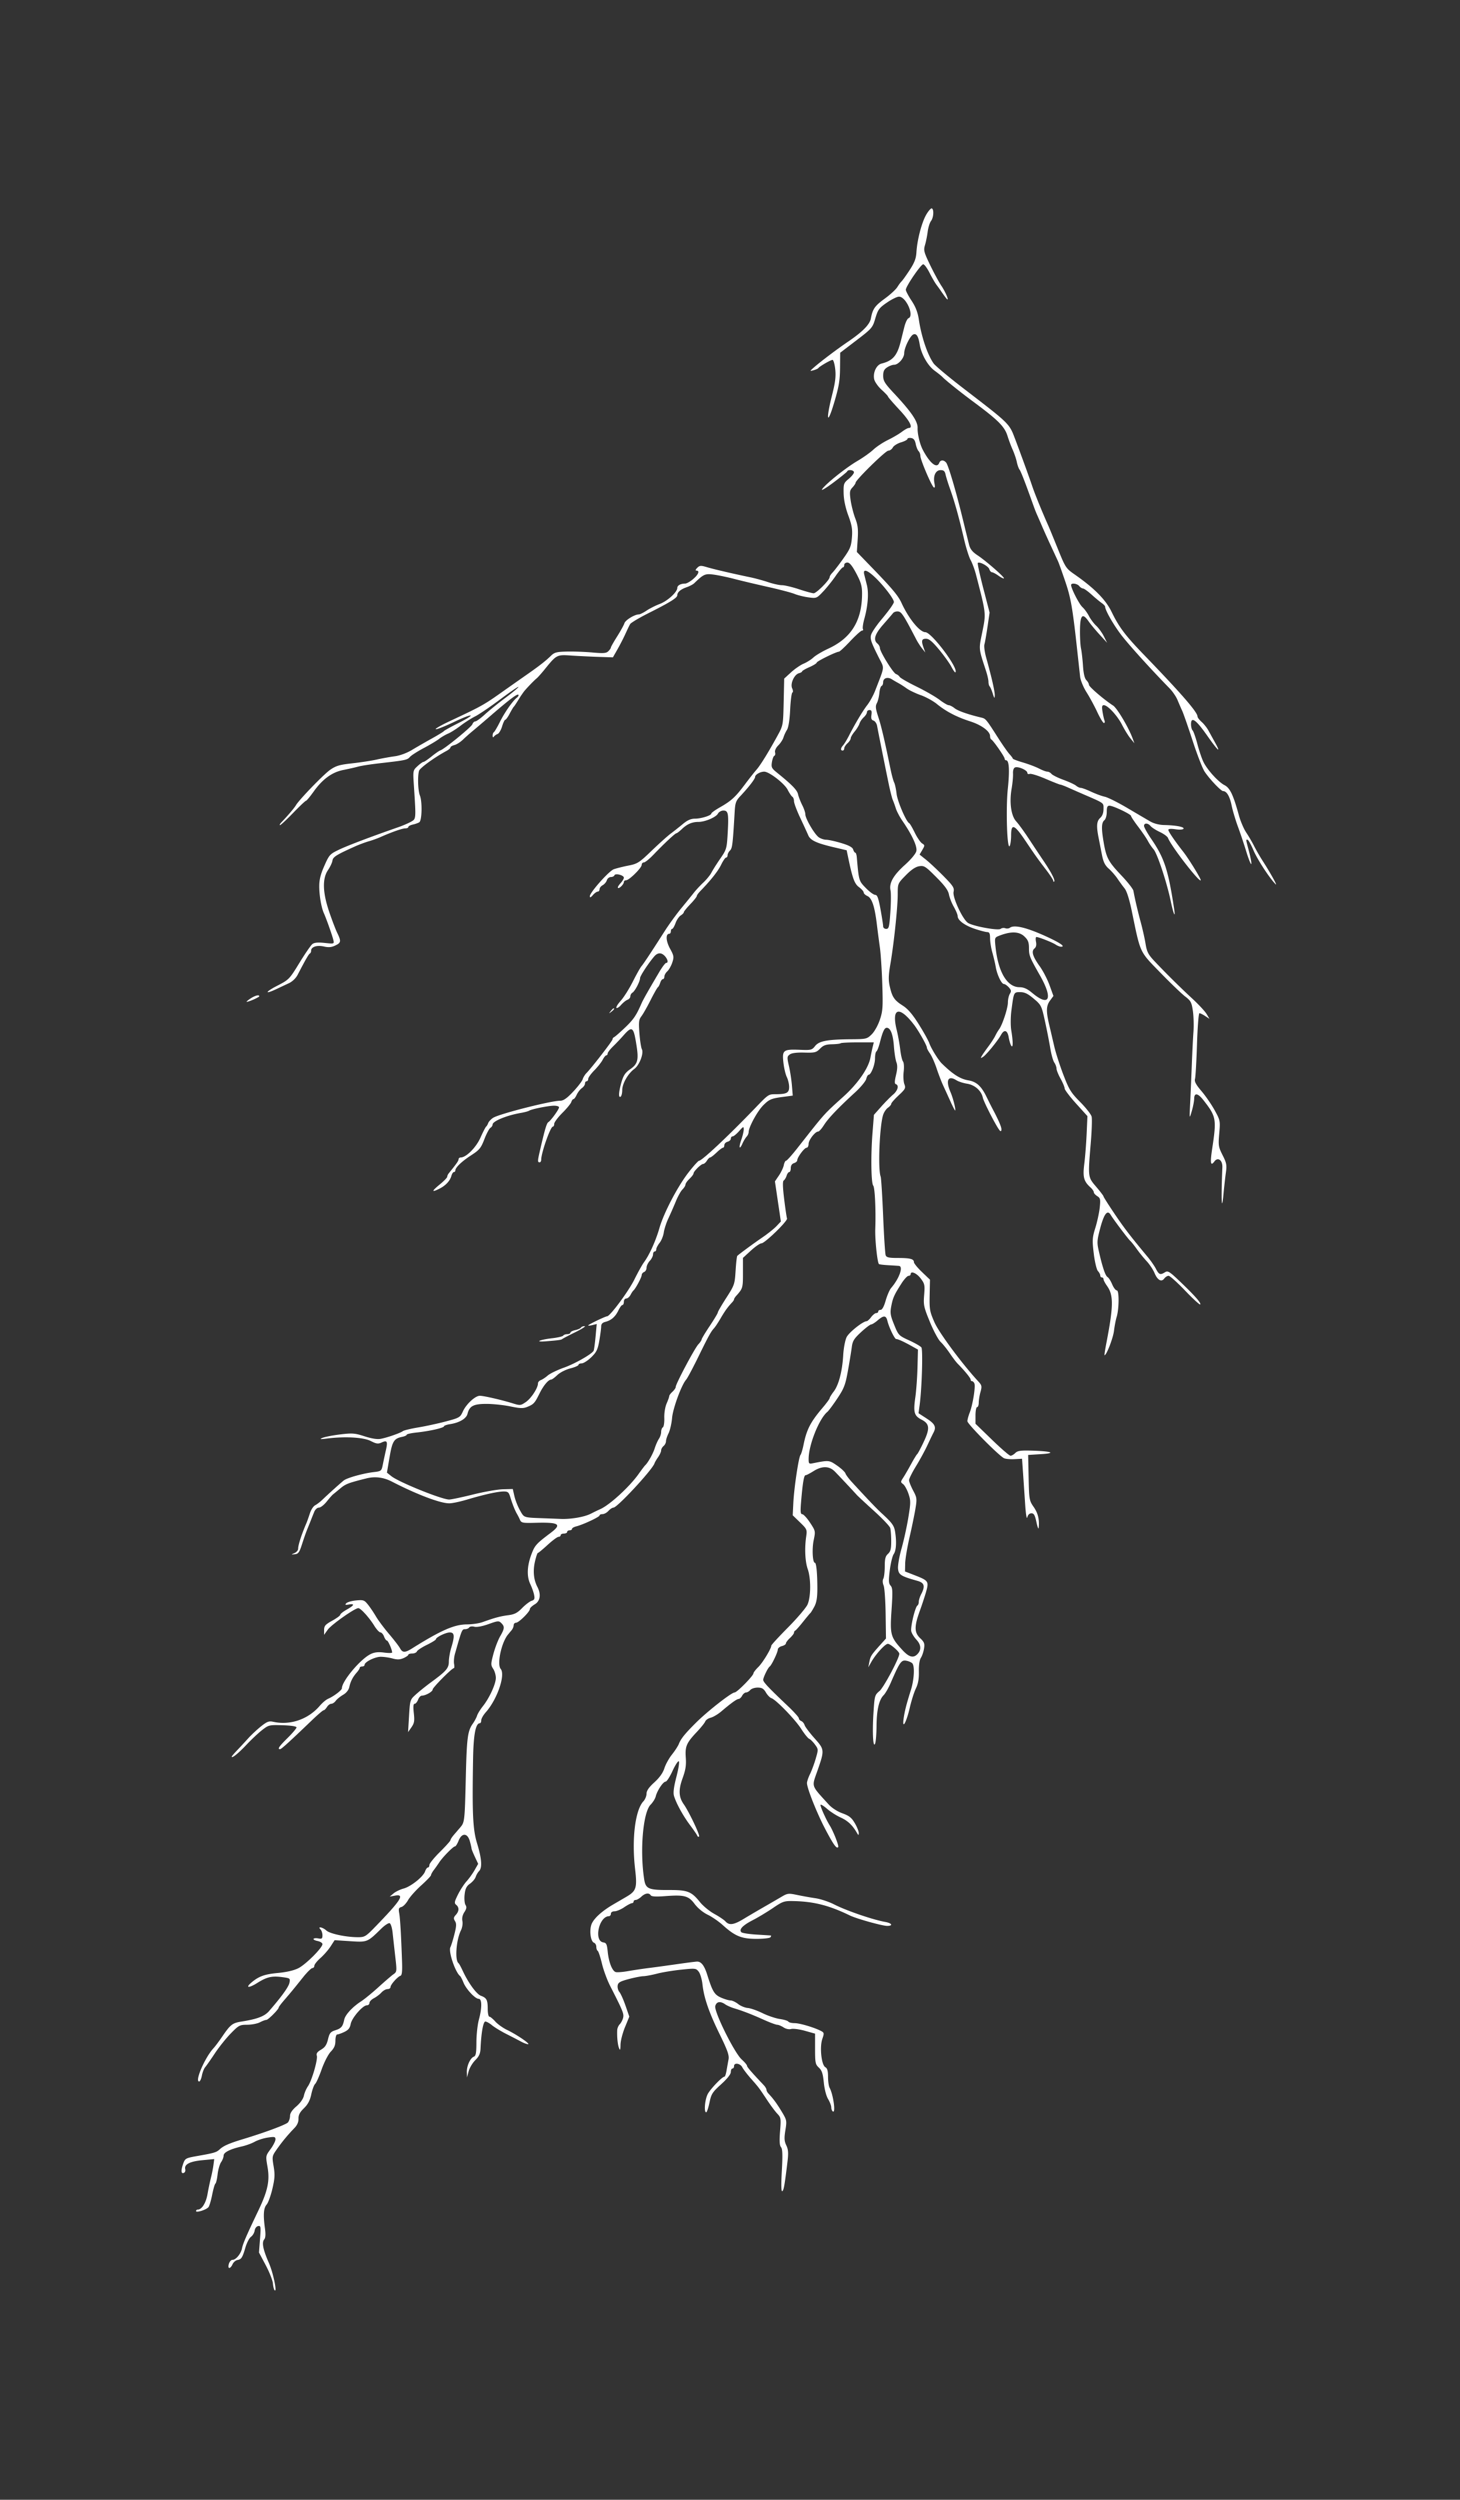 <svg width="2703" height="4626" xmlns="http://www.w3.org/2000/svg"><rect width="100%" height="100%" fill="#333333" stroke="none"/><path d="M1714.977 396.957c-8.474 14.459-16.909 46.614-18.303 69.768-.702 11.674-3.629 19.372-12.545 33-6.396 9.776-13.073 19.125-14.839 20.775-1.765 1.65-5.394 6.536-8.063 10.859-2.669 4.322-12.948 13.772-22.841 21-18.861 13.778-22.726 19.243-26.017 36.784-2.164 11.534-15.362 24.896-43.319 43.857-19.027 12.904-49.463 35.864-61.55 46.43-8.751 7.65-8.793 7.811-1.5 5.814 4.125-1.129 8.175-2.954 9-4.057 2.515-3.36 23.004-15.187 26.31-15.187 1.705 0 3.957 7.763 5.002 17.25 1.463 13.271.155 24.17-5.67 47.25-11.938 47.302-9.324 58.282 3.572 15 8.804-29.55 10.776-41.081 11.006-64.361l.28-28.36 29.887-22.813c28.974-22.116 30.049-23.364 35.2-40.857 4.76-16.163 6.983-19.193 21.333-29.076 8.81-6.068 18.909-11.033 22.441-11.033 13.123 0 28.828 35.599 17.605 39.906-2.218.851-5.673 8.083-7.677 16.071-2.004 7.988-4.982 19.923-6.619 26.523-6.628 26.725-14.699 36.067-35.759 41.391-9.311 2.354-16.087 16.924-13.452 28.922 1.069 4.869 7.254 13.65 13.743 19.512 6.489 5.863 11.798 11.481 11.798 12.485 0 1.003 9.45 11.944 21 24.311 19.315 20.682 26.144 33.879 17.533 33.879-1.907 0-7.644 3.176-12.75 7.058-5.106 3.882-16.752 10.707-25.881 15.167-9.128 4.461-21.278 12.509-27 17.886-5.721 5.377-19.052 14.833-29.623 21.015-21.407 12.516-59.804 43.325-65.413 52.486-1.999 3.264 7.451-2.37 21-12.521 13.549-10.15 25.084-19.498 25.634-20.773 1.732-4.016 12.5-2.511 12.5 1.747 0 2.236-4.387 7.705-9.75 12.155-9.19 7.625-9.727 9.157-9.358 26.685.253 11.998 3.308 26.53 8.611 40.96 6.748 18.359 7.953 25.692 6.728 40.944-1.305 16.258-3.317 21.143-16.111 39.107-8.041 11.291-16.982 22.904-19.87 25.807-2.887 2.902-5.25 6.657-5.25 8.344 0 5.252-24.501 29.937-29.632 29.855-2.677-.043-14.946-3.418-27.263-7.5-12.317-4.082-26.402-7.422-31.3-7.422s-16.42-2.532-25.605-5.626c-9.185-3.094-24.125-7.171-33.2-9.06-33.614-6.997-67.866-14.984-80.268-18.719-11.274-3.394-13.368-3.244-17.893 1.28-3.206 3.206-3.761 5.125-1.482 5.125 6.604 0 3.802 7.183-6.107 15.652-5.362 4.584-12.002 8.337-14.755 8.341-8.294.012-14.495 3.394-14.495 7.908 0 7.726-18.096 24.321-32.42 29.733-7.744 2.925-18.781 8.479-24.526 12.342-5.746 3.863-12.113 7.024-14.149 7.024-7.86 0-24.938 10.377-26.809 16.291-1.081 3.415-7.169 14.455-13.53 24.533-6.362 10.078-11.566 19.287-11.566 20.464 0 1.178-2.097 4.237-4.659 6.8-3.848 3.848-8.94 4.273-29.25 2.44-13.525-1.22-34.716-2.004-47.091-1.742-19.468.413-23.511 1.466-30 7.817-9.748 9.541-21.155 18.451-44.414 34.691-10.403 7.263-32.678 22.926-49.5 34.806-30.352 21.435-36.167 24.64-93.151 51.338-16.261 7.619-28.007 14.371-26.102 15.006 1.904.635 16.891-5.286 33.303-13.157 36.274-17.398 43.606-15.742 8.424 1.902-13.783 6.913-25.735 13.527-26.56 14.698-.825 1.171-10.95 7.379-22.5 13.795-11.55 6.417-28.149 15.97-36.887 21.23-9.421 5.67-22.243 10.403-31.5 11.628-8.587 1.135-23.713 3.872-33.613 6.082-9.9 2.209-30.482 5.379-45.737 7.044-23.081 2.52-29.88 4.529-40.5 11.97-12.362 8.661-57.935 55.83-63.516 65.741-2.603 4.621-14.901 19.082-26.497 31.156-2.887 3.007-4.159 5.467-2.826 5.467 1.334 0 12.216-10.125 24.183-22.5s22.688-22.507 23.825-22.516c1.138-.009 7.468-7.581 14.068-16.826 16.615-23.275 34.093-36.061 54.962-40.208 9.371-1.863 21.763-4.676 27.538-6.251 5.775-1.576 23.325-4.322 39-6.101 48.875-5.55 52.014-6.197 56.818-11.705 2.575-2.952 14.118-10.367 25.65-16.477 11.532-6.111 24.357-13.777 28.5-17.036 4.143-3.259 11.582-7.631 16.532-9.716 4.95-2.084 15.339-8.647 23.087-14.583 7.749-5.936 19.899-13.708 27-17.27 7.102-3.563 28.101-17.824 46.663-31.691 18.563-13.867 33.69-24.18 33.616-22.917-.074 1.264-10.997 10.397-24.274 20.297-13.276 9.9-30.399 23.738-38.05 30.75-7.651 7.013-15.537 12.75-17.524 12.75-1.988 0-4.428 2.363-5.424 5.25-1.79 5.189-51.971 46.134-59.302 48.387-2.086.641-9.419 5.71-16.297 11.264-6.878 5.555-13.641 10.099-15.031 10.099-1.389 0-6.349 3.545-11.021 7.878-8.495 7.877-8.496 7.883-6.62 36.75 4.065 62.572 4.227 60.734-5.823 66.297-4.95 2.74-15.075 7.095-22.5 9.677-50.465 17.551-94.13 34.072-109.77 41.532-17.521 8.357-18.658 9.594-27.75 30.178-7.034 15.925-9.461 25.814-9.407 38.326.076 17.319 3.932 39.248 8.768 49.862 4.336 9.515 15.563 41.298 17.375 49.187 1.632 7.108 1.457 7.165-16.033 5.307-12.457-1.324-19.195-.719-22.798 2.046-2.814 2.159-13.614 17.824-24 34.811-18.522 30.292-19.318 31.11-41.385 42.491-22.509 11.61-23.597 16.626-1.313 6.053a4028.326 4028.326 0 0 1 22.874-10.752c6.872-3.198 13.216-9.313 16.748-16.145 13.81-26.708 20.346-38.067 22.441-38.998 1.238-.55 2.25-2.865 2.25-5.144 0-7.138 10.725-10.673 23.603-7.779 8.81 1.979 14.216 1.51 21.119-1.833 10.846-5.253 11.207-7.617 3.581-23.431-3.133-6.497-9.883-24.221-15-39.386-12.048-35.708-12.721-61.053-2.04-76.792 3.995-5.887 7.707-13.779 8.25-17.539.978-6.775 7.033-10.583 41.487-26.089 7.425-3.342 18.9-7.639 25.5-9.55 6.6-1.911 16.05-5.278 21-7.482 21.106-9.397 41.13-16.475 46.611-16.475 3.239 0 5.889-1.181 5.889-2.625s3.713-3.432 8.25-4.419c4.538-.986 9.976-2.946 12.085-4.354 4.911-3.279 5.642-38.045 1.042-49.547-3.556-8.894-4.481-35.384-1.59-45.555 1.483-5.216 28.81-25.021 50.933-36.914 4.004-2.152 7.28-5.043 7.28-6.424 0-1.382 3.271-3.332 7.268-4.336 3.998-1.003 11.136-5.537 15.862-10.075 4.726-4.538 12.593-11.531 17.482-15.54 4.888-4.01 19.953-16.835 33.476-28.5 34.908-30.113 49.479-41.144 51.578-39.045 1.003 1.003-.198 3.415-2.671 5.359-8.009 6.298-22.548 27.052-31.461 44.909-4.785 9.588-9.788 18.105-11.117 18.927-1.33.821-2.396 3.776-2.371 6.566.028 3.088.908 3.814 2.25 1.854 1.212-1.77 4.311-3.992 6.886-4.938 2.574-.945 6.341-7.259 8.37-14.031 2.029-6.771 4.678-12.312 5.886-12.312 1.209 0 4.854-5.062 8.101-11.25 3.247-6.187 6.663-11.925 7.591-12.75.928-.825 4.941-6.851 8.919-13.391 3.978-6.539 9.306-14.256 11.842-17.148 7.321-8.352 17.452-18.685 21.701-22.135 2.149-1.745 8.633-9.004 14.408-16.131 22.494-27.759 22.663-27.848 49.5-26.059 13.2.879 35.975 1.996 50.611 2.482l26.611.882 8.535-15c4.695-8.25 11.281-21.075 14.636-28.5 3.355-7.425 7.26-15.523 8.678-17.996 1.418-2.473 16.607-11.554 33.754-20.18 40.598-20.423 53.495-28.434 53.594-33.288.118-5.764 6.211-10.963 17.42-14.863 5.412-1.883 11.645-5.167 13.851-7.298 17.474-16.879 20.204-18.095 35.965-16.028 8.44 1.107 25.47 4.662 37.845 7.9 12.375 3.238 40.42 9.903 62.321 14.81 21.902 4.907 44.309 10.797 49.792 13.088 5.484 2.291 16.868 5.115 25.298 6.274 15.137 2.082 15.478 1.95 27.353-10.533 6.614-6.953 17.022-19.896 23.129-28.764 6.108-8.867 12.23-16.122 13.606-16.122 1.375 0 2.501-2.025 2.501-4.5s2.61-4.5 5.799-4.5c4.095 0 8.945 5.923 16.5 20.152 8.625 16.242 10.701 23.438 10.701 37.09 0 50.105-19.672 82.311-62.334 102.05-11.091 5.132-23.541 12.494-27.666 16.36-4.125 3.866-12.285 9.028-18.133 11.471-5.848 2.443-16.345 9.663-23.326 16.045l-12.694 11.604-.986 43.364c-.985 43.358-.987 43.367-11.774 63.003-17.063 31.06-31.454 54.258-38.854 62.632-3.756 4.251-13.401 16.504-21.432 27.229-17.254 23.039-24.944 30.066-46.051 42.084-8.662 4.932-15.75 10.035-15.75 11.339 0 3.676-18.746 9.577-30.423 9.577-7.457 0-13.912 2.844-22.287 9.82-6.485 5.401-16.515 13.333-22.29 17.626-5.775 4.293-21.739 18.611-35.476 31.818-23.26 22.362-26.248 24.262-43.5 27.65-10.188 2-22.232 5.025-26.764 6.722-9.133 3.418-44.26 43.038-44.26 49.92 0 3.067 1.663 2.445 5.602-2.097 3.081-3.552 7.131-6.459 9-6.459 1.869 0 3.398-1.978 3.398-4.394 0-2.417 2.609-5.791 5.797-7.497 3.188-1.707 6.654-5.804 7.702-9.106 1.048-3.302 4.402-6.003 7.453-6.003s6.032-1.452 6.623-3.226c1.445-4.334 17.425-.22 17.425 4.486 0 1.985-2.836 6.652-6.302 10.373-3.466 3.72-5.555 7.51-4.643 8.422 2.128 2.128 10.945-6.605 10.945-10.841 0-1.768 1.862-3.214 4.138-3.214 5.655 0 28.862-22.913 28.862-28.497 0-2.477 1.824-4.503 4.053-4.503s10.193-6.412 17.698-14.25c19.622-20.493 40.225-39.75 42.528-39.75 1.091 0 5.636-3.48 10.102-7.733 9.744-9.282 18.983-13.267 30.754-13.267 12.217 0 32.45-8.619 36.058-15.361 1.66-3.101 6.188-5.639 10.063-5.639 9.032 0 10.045 5.444 7.913 42.532-1.599 27.818-2.174 29.763-13.734 46.5-6.635 9.607-13.945 21.169-16.243 25.693-2.298 4.523-9.019 12.784-14.935 18.357-5.916 5.573-13.789 14.022-17.495 18.775-3.706 4.754-14.181 17.671-23.278 28.704-9.097 11.034-22.939 30.083-30.762 42.332-25.261 39.557-39.125 60.502-43.219 65.292-2.201 2.577-9.398 15.402-15.992 28.5-6.594 13.098-16.571 28.913-22.171 35.144-5.6 6.231-9.263 12.248-8.14 13.371 1.123 1.123 5.025-1.368 8.671-5.537 3.646-4.168 8.992-8.455 11.879-9.526 2.888-1.072 5.25-3.949 5.25-6.394 0-2.445 1.797-5.524 3.994-6.844 4.586-2.755 14.006-20.84 14.006-26.891 0-3.902 15.311-27.296 26.153-39.958 6.437-7.517 13.41-7.715 19.882-.564 5.434 6.005 6.571 12.514 2.185 12.514-1.529 0-7.266 7.602-12.75 16.893-21.931 37.158-29.721 50.939-32.846 58.107-9.996 22.927-14.918 30.005-32.211 46.322-8.849 8.348-17.286 15.628-18.75 16.178-1.465.55-2.663 2.313-2.663 3.917 0 2.8-38.981 53.144-48.566 62.723-2.553 2.552-5.574 7.574-6.712 11.161-1.138 3.586-9.129 13.986-17.757 23.11-11.554 12.218-17.84 16.589-23.858 16.589-17.352 0-113.217 24.417-124.252 31.647-3.948 2.586-8.019 6.986-9.047 9.778-1.029 2.791-2.779 5.75-3.889 6.575-1.11.825-5.793 9.966-10.406 20.312-8.158 18.297-26.507 36.688-36.604 36.688-2.15 0-3.909 1.493-3.909 3.317 0 2.861-4.006 8.59-18.045 25.806-1.625 1.993-2.955 4.94-2.955 6.55 0 1.609-6.109 7.931-13.576 14.05-15.537 12.731-15.939 15.568-1.161 8.196 11.84-5.907 19.905-14.555 22.538-24.169 1.017-3.712 3.053-6.75 4.524-6.75s2.675-1.34 2.675-2.977c0-5.41 11.942-16.836 29.412-28.142 15.223-9.852 18.05-13.305 24.371-29.763 3.932-10.24 8.965-19.698 11.183-21.017 2.219-1.32 4.034-4.05 4.034-6.068 0-6.25 26.256-17.018 52.477-21.521 6.588-1.131 13.338-2.942 15-4.023 4.547-2.958 34.678-9.077 45.773-9.296 5.363-.106 9.75 1.247 9.75 3.007 0 3.72-14.851 24.26-19.887 27.506-3.121 2.011-6.465 13.444-15.822 54.087C995.238 2148.397 995.2 2151 999 2151c1.65 0 3-2.244 3-4.986 0-12.582 17.031-61.014 21.456-61.014 1.399 0 2.573-2.362 2.609-5.25.036-2.887 6.788-11.955 15.004-20.149 8.216-8.195 15.703-17.307 16.637-20.25.934-2.943 2.741-5.351 4.015-5.351 1.274 0 3.981-3.654 6.016-8.121 2.035-4.466 6.302-9.942 9.481-12.17 3.18-2.227 5.782-5.998 5.782-8.379 0-2.382 1.35-4.33 3-4.33s3-1.973 3-4.384c0-2.411 5.063-9.499 11.25-15.75 6.188-6.251 13.166-15.078 15.507-19.616 2.341-4.537 5.379-8.25 6.75-8.25 1.371 0 2.493-1.528 2.493-3.396 0-1.867 4.388-7.661 9.75-12.874 5.363-5.214 14.17-14.485 19.573-20.605 16.292-18.452 18.767-16.379 24.369 20.417 3.831 25.167 1.713 32.669-11.887 42.093-9.104 6.31-12.553 11.401-16.187 23.903-5.295 18.213-5.982 29.659-1.618 26.962 1.65-1.02 3-6.526 3-12.237 0-11.852 10.766-30.678 22.384-39.141 9.424-6.865 17.918-29.061 13.971-36.509-1.49-2.812-3.54-16.056-4.555-29.43-1.581-20.839-1.054-25.345 3.685-31.5 3.041-3.951 10.637-17.308 16.879-29.683 6.241-12.375 12.356-23.175 13.588-24 1.232-.825 3.187-4.537 4.346-8.25 1.158-3.712 3.365-6.75 4.904-6.75 1.539 0 2.798-2.146 2.798-4.769s2.449-7.011 5.443-9.75c2.994-2.74 7.13-10.04 9.192-16.223 3.436-10.309 3.084-12.463-4.247-25.932-7.669-14.09-8.243-27.326-1.186-27.326 1.539 0 2.798-2.025 2.798-4.5s1.079-4.5 2.397-4.5c1.319 0 4.126-4.781 6.239-10.624 2.113-5.843 6.434-12.243 9.603-14.221 3.169-1.979 5.761-4.676 5.761-5.993 0-1.316 5.4-8.014 12-14.882 6.6-6.869 12-13.628 12-15.021 0-1.392 3.038-5.65 6.75-9.461 19.094-19.601 32.694-36.821 38.415-48.64 3.504-7.237 7.6-13.158 9.103-13.158 1.502 0 2.732-1.929 2.732-4.286 0-2.357 2.035-6.32 4.522-8.807 4.327-4.328 5.12-10.95 8.691-72.559.874-15.065 2.518-19.705 9.67-27.284 15.858-16.806 28.055-32.53 28.086-36.208.037-4.327 9.497-9.856 16.864-9.856 9.165 0 37.474 21.841 43.422 33.5 3.113 6.101 7.029 11.939 8.702 12.974 1.674 1.034 3.043 4.739 3.043 8.234s5.151 17.252 11.447 30.573c6.295 13.32 12.972 27.833 14.836 32.25 4.035 9.563 14.963 14.728 47.217 22.32l24 5.649 2.488 12c8.292 39.991 11.917 49.989 20.398 56.26 4.738 3.503 8.614 7.923 8.614 9.823 0 1.899 3.117 4.874 6.928 6.61 8.252 3.76 13.385 18.989 17.349 51.474 1.533 12.558 4.116 32.283 5.74 43.833 1.624 11.55 3.634 42.307 4.467 68.35 1.347 42.149.843 49.337-4.584 65.447-3.443 10.221-10.016 21.928-15.102 26.9-8.67 8.475-10.09 8.811-38.151 9.022-44.03.331-59.252 3.199-66.608 12.55-5.808 7.383-7.546 7.819-27.866 6.987-30.998-1.269-33.361.516-30.829 23.289 1.129 10.15 3.988 22.375 6.354 27.166s4.302 13.071 4.302 18.4c0 10.896-4.598 13.277-25.768 13.348-12.414.041-12.856.344-36.522 24.961-50.38 52.407-98.942 98.003-104.533 98.151-1.473.039-10.102 9.591-19.177 21.227-20.318 26.052-46.048 75.122-54.114 103.202-6.747 23.489-18.419 49.439-28.336 63-3.62 4.95-11.722 19.446-18.004 32.213-10.592 21.526-44.926 67.888-50.482 68.165-3.611.181-35.064 15.337-35.064 16.897 0 .737 3.551.448 7.892-.641l7.892-1.981-2.201 23.673c-1.211 13.021-2.836 24.717-3.611 25.992-3.923 6.45-34.741 23.925-54.785 31.066-12.478 4.445-26.062 11.042-30.187 14.659-4.125 3.618-9.862 7.408-12.75 8.423-2.887 1.015-5.25 3.785-5.25 6.156 0 8.405-12.537 27.63-22.444 34.419-9.669 6.625-10.599 6.715-24.553 2.383-20.592-6.393-53.39-13.924-60.641-13.924-8.576 0-25.314 15.482-31.463 29.102-4.913 10.885-6.321 11.71-31.272 18.322-14.37 3.808-37.385 8.806-51.146 11.106-13.76 2.3-26.585 5.364-28.5 6.809-4.625 3.492-27.976 11.697-40.486 14.226-6.8 1.376-16.542-.079-30.416-4.539-18.423-5.925-22.853-6.264-45.495-3.486-13.796 1.693-28.459 4.548-32.584 6.345-6.008 2.617-4.217 2.852 9 1.178 32.798-4.154 67.045-2.182 80.393 4.627 10.283 5.247 13.625 5.717 19.99 2.817 10.433-4.753 11.805-2.254 7.992 14.566-1.799 7.935-4.352 19.827-5.675 26.427-2.348 11.722-2.749 12.042-17.302 13.794-19.543 2.354-48.861 10.568-54.912 15.385-6.297 5.012-29.407 25.819-39.231 35.321-4.265 4.125-10.455 8.888-13.755 10.583-3.3 1.696-7.706 8.446-9.792 15-2.085 6.555-4.942 14.617-6.348 17.917-9.376 21.999-15.36 40.529-15.36 47.56 0 2.823-3.037 6.426-6.75 8.007-6.652 2.831-6.641 2.863.75 2.153 6.339-.609 8.386-3.507 13.225-18.72 3.148-9.9 7.394-22.05 9.434-27a1284.84 1284.84 0 0 0 6.652-16.5 2702.73 2702.73 0 0 1 6.251-15.75c1.932-4.816 5.609-8.25 8.834-8.25 3.039 0 9.48-4.976 14.315-11.058 4.834-6.082 10.139-12.11 11.789-13.395 1.65-1.286 7.727-6.281 13.504-11.099 9.956-8.303 14.877-10.188 48.626-18.627 15.95-3.989 31.408-1.97 47.201 6.163 46.269 23.828 89.336 40.094 106.045 40.053 5.293-.013 19.749-3.04 32.124-6.726 31.743-9.455 56.918-15.083 68.017-15.206 8.42-.093 9.915 1.193 12.959 11.145 3.919 12.808 8.498 24.183 12.379 30.75 1.463 2.475 3.866 7.257 5.341 10.627 2.447 5.59 5.009 6.064 29.243 5.412 43.077-1.16 48.826 2.655 27.824 18.461-27.069 20.372-29.582 23.164-35.878 39.875-8.164 21.666-8.902 40.961-2.108 55.135 2.903 6.056 6.082 15.033 7.065 19.948 1.47 7.35.644 9.301-4.647 10.98-3.538 1.123-11.442 7.154-17.564 13.401-8.907 9.09-14.1 11.744-25.99 13.286-14.563 1.889-24.772 4.644-47.452 12.805-6.221 2.238-19.046 4.102-28.5 4.141-23.669.098-47.877 10.689-102.147 44.69-12.728 7.975-17.461 7.864-21.943-.511-1.986-3.712-11.146-15.607-20.355-26.431-9.209-10.825-20.119-25.447-24.244-32.494-4.125-7.046-10.782-16.901-14.794-21.898-6.709-8.358-8.466-8.973-21.926-7.68-8.048.773-16.241 3.116-18.207 5.206-2.845 3.025-1.892 3.502 4.677 2.339 11.662-2.064 10.238 1.486-3.75 9.348-6.6 3.709-12 8.008-12 9.553 0 1.545-6.731 6.521-14.957 11.058-12.732 7.022-14.963 9.581-15 17.207l-.043 8.958 6.715-9.452c6.583-9.267 50.096-39.964 56.648-39.964 4.401 0 20.254 17.485 29.637 32.687 4.125 6.683 9.221 12.188 11.324 12.232 2.104.045 5.108 3.456 6.676 7.581 1.568 4.125 3.964 7.5 5.323 7.5 2.247 0 9.677 16.944 9.677 22.066 0 1.178-6.717 1.25-14.926.161-10.755-1.427-17.673-.666-24.75 2.723-18.712 8.959-53.324 50.076-53.324 63.345 0 3.436-14.827 14.754-25.363 19.362-4.221 1.846-10.395 7.078-16.098 13.644-21.531 24.787-54.894 36.012-86.039 28.948-7.473-1.695-11.265-.235-22.346 8.605-7.341 5.855-18.141 15.972-24 22.482-5.86 6.51-15.041 16.413-20.404 22.008-5.362 5.594-9.75 10.778-9.75 11.519 0 3.775 12.494-6.29 27.145-21.869 9.049-9.622 22.109-21.897 29.022-27.279 12.205-9.502 13.311-9.763 38.171-9 15.721.482 25.613 2.028 25.632 4.005.016 1.771-7.387 10.546-16.453 19.5-15.919 15.724-19.322 20.78-13.986 20.78 2.392 0 16.703-12.992 59.617-54.126 10.256-9.831 19.719-17.874 21.028-17.874 1.309 0 4.067-2.7 6.128-6s5.684-6 8.051-6c2.368 0 6.069-2.453 8.225-5.452 2.156-2.998 8.258-7.985 13.559-11.081 6.192-3.616 10.352-8.874 11.632-14.7 2.272-10.346 6.42-18.336 13.979-26.93 2.888-3.283 5.25-7.064 5.25-8.403 0-1.339 2.025-2.434 4.5-2.434s4.5-1.37 4.5-3.044c0-5.391 19.177-14.934 30-14.928 5.775.003 15.632 1.43 21.904 3.172 8.614 2.392 13.567 2.209 20.25-.749 4.865-2.154 8.846-4.936 8.846-6.183 0-1.248 3.231-2.268 7.179-2.268 3.949 0 7.843-1.73 8.654-3.844.811-2.114 9.056-7.556 18.321-12.092 9.265-4.537 16.855-9.22 16.865-10.406.033-3.743 18.152-12.658 25.724-12.658 8.739 0 9.354 6.373 2.725 28.227-2.458 8.1-4.468 19.659-4.468 25.689 0 12.154-4.637 17.537-33 38.309-9.075 6.647-21.526 16.627-27.669 22.18-11.145 10.073-11.173 10.16-13.004 40.095l-1.835 30 6.272-9c5.298-7.603 5.975-11.678 4.366-26.25-1.34-12.135-.878-17.25 1.557-17.25 1.904 0 4.745-3.375 6.313-7.5 1.568-4.125 4.641-7.5 6.828-7.5 6.994 0 20.124-7.368 20.149-11.307.022-3.698 35.681-39.647 39.357-39.678 1.009-.008 1.167-3.503.352-7.765-.814-4.263-.077-12.7 1.638-18.75 12.74-44.92 12.978-45.5 18.652-45.5 3.119 0 6.572-1.459 7.674-3.243 1.125-1.82 5.307-2.414 9.527-1.355 4.588 1.151 14.846-.739 26.298-4.846 17.331-6.215 19.151-6.359 23.65-1.859 6.487 6.486 6.171 10.025-2.188 24.539-3.885 6.745-9.472 21.328-12.416 32.406-4.977 18.728-5.008 20.668-.437 27.644 2.704 4.127 4.916 11.684 4.916 16.794 0 11.224-11.846 37.126-23.938 52.341-4.853 6.108-9.73 14.025-10.837 17.592-1.107 3.568-4.701 10.303-7.986 14.966-9.471 13.442-11.112 26.157-12.852 99.521-1.895 79.934-2.225 82.941-10.102 92.108-3.257 3.791-8.703 10.136-12.103 14.101-3.4 3.965-6.182 8.321-6.182 9.68s-8.775 11.159-19.5 21.779-19.5 21.452-19.5 24.071c0 2.618-1.237 4.761-2.75 4.761-1.512 0-3.875 3.225-5.25 7.167-3.5 10.034-26.195 28.116-39.931 31.814-6.325 1.704-14.666 5.754-18.535 9.002l-7.034 5.905 9.75-1.819c18.884-3.523 11.347 8.318-37 58.129-16.861 17.371-19.24 18.802-31.254 18.802-21.936 0-52.117-6.35-58.689-12.348-6.979-6.369-17.135-8.28-10.907-2.052 1.98 1.98 3.6 6.862 3.6 10.85 0 6.133-1.166 7.027-7.572 5.802-4.164-.796-8.192-.443-8.951.785-.759 1.228 2.648 3.038 7.572 4.023 4.923.984 8.951 3.568 8.951 5.742 0 6.759-30.833 37.578-44.522 44.501-8.286 4.191-22.043 7.408-37.829 8.847-24.735 2.255-35.727 6.236-49.324 17.864-11.691 9.998-4.696 10.476 10.811.737 17.988-11.296 27.132-13.453 46.274-10.913 14.734 1.954 15.121 2.257 13.468 10.521-1.523 7.616-14.406 25.481-37.782 52.392-8.334 9.593-21.808 14.72-50.673 19.28-17.293 2.732-20.602 5.318-36.423 28.469-5.638 8.25-12.653 17.599-15.588 20.775-16.068 17.389-35.235 61.725-26.684 61.725 1.65 0 3.921-4.91 5.047-10.911 1.126-6.001 3.93-13.089 6.232-15.75 2.302-2.661 10.321-14.117 17.821-25.456 7.499-11.339 20.723-27.877 29.386-36.75 14.823-15.182 16.621-16.134 30.519-16.151 8.122-.011 18.634-2.036 23.36-4.5 4.726-2.465 10.135-4.482 12.021-4.482 3.404 0 22.886-19.568 22.886-22.987 0-.982 4.388-6.865 9.75-13.073 12.183-14.104 18.257-21.47 35.25-42.75 7.425-9.299 15.188-16.97 17.25-17.048 2.063-.078 3.75-2.062 3.75-4.408 0-2.347 5.092-8.759 11.316-14.25 6.223-5.491 14.661-15.166 18.75-21.499l7.434-11.515 28.717 1.866c31.965 2.076 31.816 2.136 57.616-23.153 6.497-6.368 13.515-10.924 15.598-10.125 2.082.799 4.533 8.651 5.446 17.448.914 8.796 3.125 28.685 4.914 44.196 3.146 27.27 3.041 28.351-3.171 32.702-3.534 2.475-16.032 13.218-27.773 23.872s-26.174 22.469-32.073 26.255c-15.995 10.264-29.562 24.908-31.454 33.951-2.691 12.863-5.387 16.091-16.419 19.656-8.961 2.897-10.851 5.227-13.649 16.839-2.465 10.226-5.563 14.829-12.847 19.082-7.02 4.1-9.125 7.096-7.838 11.151 2.187 6.892-9.389 46.648-16.536 56.79-2.907 4.125-6.231 11.871-7.388 17.213-1.284 5.93-6.688 13.638-13.873 19.788-7.78 6.66-11.77 12.579-11.77 17.463 0 4.064-1.687 9.514-3.75 12.11-3.279 4.128-41.756 18.482-83.25 31.056-25.266 7.656-35.945 12.272-42.727 18.469-6.867 6.275-9.303 6.999-44.575 13.25-18.269 3.237-20.07 4.248-23.25 13.043-4.687 12.962-4.411 19.789.72 17.82 2.293-.88 3.56-3.928 2.816-6.774-2.343-8.957 8.228-14.57 31.602-16.78l22.085-2.087-1.558 11.464c-.857 6.306-2.95 16.865-4.65 23.465-1.7 6.6-4.498 19.975-6.217 29.722-2.956 16.749-10.53 28.778-18.121 28.778-1.719 0-3.125 1.28-3.125 2.844 0 3.437 18.044-2.113 22.717-6.988 1.769-1.846 4.928-12.127 7.02-22.846 2.092-10.72 4.826-20.17 6.075-21 1.249-.831 3.091-8.62 4.094-17.309 1.003-8.69 3.909-18.778 6.459-22.418 2.549-3.64 4.635-9.087 4.635-12.104 0-6.078 12.166-12.174 34.112-17.092 7.513-1.684 18.12-5.566 23.571-8.628 5.451-3.062 16.303-6.525 24.114-7.697 12.62-1.892 14.203-1.506 14.203 3.463 0 3.076-4.104 11.174-9.121 17.995-9.094 12.366-9.11 12.461-5.62 32.505 4.496 25.814.665 44.261-16.775 80.775-22.398 46.897-28.564 61.152-30.382 70.242-1.989 9.943-11.249 21.258-17.398 21.258-3.832 0-7.704 6.154-7.704 12.245 0 5.178 4.573 2.765 7.539-3.977 1.628-3.703 5.661-7.235 8.961-7.848 7.535-1.399 9.313-4.188 14.998-23.53 2.524-8.586 7.135-17.394 10.248-19.574 3.113-2.181 6.131-7.292 6.707-11.36.597-4.215 3.381-7.84 6.474-8.429 5.007-.955 5.278.903 3.496 23.969l-1.932 25.004 12.403 23.308c6.822 12.82 12.829 28.05 13.349 33.844.52 5.795 1.955 11.506 3.19 12.692 5.181 4.975-2.626-32.378-10.522-50.344-10.878-24.752-13.534-37.929-8.796-43.638 2.511-3.027 2.964-9.288 1.455-20.128-3.482-25.012-2.594-38.13 2.999-44.311 2.83-3.126 7.628-16.201 10.662-29.054 4.579-19.395 4.982-26.525 2.368-41.929-3.072-18.107-2.927-18.876 5.929-31.5 9.856-14.048 20.012-26.302 32.444-39.148 5.323-5.5 7.856-11.269 7.68-17.491-.195-6.834 2.448-11.917 10.014-19.265 7.436-7.221 11.227-14.404 13.708-25.972 1.886-8.794 5.062-17.356 7.059-19.027 1.996-1.67 7.443-13.837 12.103-27.037 4.765-13.498 12.19-27.859 16.968-32.82 6.298-6.537 8.496-11.776 8.496-20.25 0-6.305 1.478-11.43 3.297-11.43 1.813 0 7.755-2.116 13.204-4.701 7.448-3.535 10.38-7.225 11.815-14.872 2.105-11.22 22.293-34.427 29.949-34.427 2.604 0 4.735-1.99 4.735-4.423s3.716-6.344 8.257-8.693c4.541-2.348 10.826-7.108 13.965-10.577 3.139-3.469 8.199-6.307 11.243-6.307 3.044 0 5.535-1.701 5.535-3.781 0-4.398 12.932-19.03 18.443-20.867 2.691-.897 3.529-8.034 2.944-25.053-1.728-50.209-3.535-81.171-5.294-90.734-1.516-8.239-.813-10.2 4.122-11.491 3.273-.855 8.748-6.51 12.167-12.565 3.419-6.055 14.406-18.372 24.417-27.372 10.011-8.999 18.201-17.561 18.201-19.026 0-1.466 2.363-5.759 5.25-9.541 2.888-3.781 7.275-9.987 9.75-13.79 6.329-9.725 25.997-29.78 29.205-29.78 1.471 0 4.529-4.725 6.795-10.5 5.923-15.095 16.548-14.713 20.842.75 1.719 6.188 3.132 12.277 3.141 13.533.009 1.255 2.78 8.159 6.156 15.343l6.139 13.06-6.632 11.657c-3.647 6.411-10.318 15.707-14.823 20.657-4.505 4.95-11.666 15.958-15.912 24.462-6.698 13.414-7.137 15.946-3.316 19.117 5.831 4.839 5.57 11.661-.712 18.603-4.187 4.627-4.457 6.711-1.483 11.472 2.897 4.639 2.661 9.618-1.167 24.582-2.641 10.32-5.951 20.993-7.357 23.717-4.045 7.839 8.94 46.316 18.071 53.547 1.041.825 3.772 6.139 6.069 11.808 5.032 12.426 21.646 30.192 28.234 30.192 6.181 0 6.287 16.507.25 39-2.436 9.075-4.445 27.68-4.464 41.344-.028 19.559-1.017 25.221-4.647 26.614-6.738 2.585-13.436 17.253-13.079 28.643l.31 9.899 3.009-11.338c1.655-6.236 7.169-15.498 12.254-20.583 7.032-7.033 9.374-12.218 9.784-21.662 1.259-29.015 4.984-49.917 8.897-49.917 2.187 0 7.792 3.147 12.456 6.994s16.58 11.086 26.48 16.086c9.9 5 22.05 11.295 27 13.987 4.95 2.693 10.839 4.904 13.087 4.915 5.312.024-21.115-17.969-38.884-26.475-7.589-3.632-17.387-10.632-21.773-15.555-4.387-4.924-9.316-8.952-10.953-8.952-1.637 0-2.998-6.412-3.023-14.25-.054-16.858-1.871-20.346-12.752-24.483-8.248-3.136-23.323-23.963-33.85-46.767-3.047-6.6-6.413-12.675-7.482-13.5-7.08-5.467-4.295-43.011 4.497-60.635 2.479-4.968 3.66-12.48 2.71-17.229-1.085-5.424.217-11.322 3.657-16.573 4.066-6.204 4.57-9.387 2.112-13.323-1.794-2.873-2.522-11.443-1.639-19.286 1.245-11.041 3.425-15.42 10.015-20.112 4.633-3.299 9.356-8.937 10.496-12.53 1.141-3.593 3.92-8.379 6.178-10.636 6.132-6.133 4.989-22.965-3.435-50.583-8.095-26.541-9.434-54.468-7.6-158.593.77-43.685 4.797-64.5 12.481-64.5 1.462 0 2.658-2.457 2.658-5.46 0-3.002 3.729-9.637 8.287-14.742 21.167-23.708 36.867-69.269 27.683-80.334-7.242-8.726 1.261-48.699 13.53-63.61 1.65-2.005 4.688-5.661 6.75-8.123 2.063-2.463 3.75-6.56 3.75-9.104 0-2.545 1.96-4.627 4.356-4.627 5.069 0 25.644-20.31 25.644-25.313 0-1.867 4.05-5.786 9-8.71 10.182-6.014 12.08-18.503 4.904-32.256-6.836-13.101-8.437-29.26-4.599-46.414 2.008-8.969 4.447-16.328 5.422-16.353.975-.026 9.128-6.776 18.117-15 8.989-8.225 18.102-14.954 20.25-14.954 2.148 0 3.906-1.35 3.906-3s2.7-3 6-3 6-1.35 6-3 2.025-3 4.5-3 4.5-1.204 4.5-2.675c0-1.471 3.563-3.569 7.918-4.662 12.606-3.164 43.082-17.432 43.082-20.17 0-1.371 2.491-2.493 5.535-2.493s7.979-2.7 10.965-6c2.986-3.3 7.147-6 9.246-6 7.03 0 72.136-70.205 75.932-81.878.648-1.992 3.685-7.205 6.75-11.585 3.064-4.38 5.572-9.952 5.572-12.383 0-2.431 2.025-6.1 4.5-8.154 2.475-2.054 4.5-6.062 4.5-8.906 0-2.845 2.159-9.501 4.799-14.792 2.639-5.29 5.547-17.985 6.462-28.211 1.627-18.198 17.536-61.404 26.171-71.077 2.216-2.483 12.296-21.389 22.399-42.014 19.316-39.428 23.313-46.676 29.417-53.335 2.061-2.249 7.439-10.406 11.951-18.127 7.947-13.598 13.237-20.925 21.051-29.158 2.063-2.174 3.75-4.819 3.75-5.88s1.688-3.81 3.75-6.11c12.501-13.94 12.75-14.774 12.75-42.66v-27.912l14.604-13.409c8.033-7.375 16.808-13.426 19.5-13.446 6.362-.049 49.167-41.628 47.453-46.094-.72-1.877-3.094-18.009-5.274-35.849-2.777-22.725-3.01-33.047-.778-34.478 1.752-1.123 4.134-5.079 5.293-8.792 1.158-3.712 3.365-6.75 4.904-6.75 1.539 0 2.798-3.284 2.798-7.298 0-4.663 2.166-7.985 6-9.202 3.3-1.047 6-3.417 6-5.267 0-5.46 13.176-23.19 17.25-23.213 2.063-.011 3.75-3.198 3.75-7.082 0-7.215 12.214-22.938 17.819-22.938 1.708 0 6.49-5.361 10.626-11.913 7.842-12.423 26.228-31.718 57.753-60.608 10.215-9.362 19.446-20.499 20.513-24.75 1.067-4.251 3.044-7.729 4.394-7.729 4.515 0 11.895-18.79 11.895-30.284 0-6.249 1.165-12.082 2.588-12.962 1.424-.88 4.237-8.047 6.251-15.927 5.341-20.892 8.55-27.827 12.875-27.827 6.921 0 11.654 12.177 13.227 34.026.85 11.811 2.931 25.142 4.625 29.625 2.195 5.808 1.997 12.664-.687 23.852-2.807 11.7-2.889 15.994-.323 16.849 6.254 2.085 3.585 11.996-5.227 19.411-4.769 4.013-14.677 14.058-22.016 22.322l-13.345 15.026-2.674 34.194c-3.223 41.228-2.494 92.134 1.386 96.81 3.097 3.731 5.049 44.676 3.809 79.885-.702 19.945 3.704 62.193 6.811 65.3.64.64 8.372 1.579 17.182 2.087 8.81.508 17.706 1.079 19.768 1.269 8.662.795.726 23.311-14.395 40.844-2.847 3.3-7.391 13.763-10.099 23.25-3.128 10.958-6.534 17.25-9.34 17.25-2.429 0-4.416 1.35-4.416 3s-1.705 3-3.788 3c-2.083 0-6.322 3.375-9.42 7.5s-6.808 7.5-8.245 7.5c-6.808 0-32.739 20.612-37.137 29.519-2.725 5.519-5.544 20.342-6.275 33-1.747 30.223-8.329 55.514-17.619 67.693-4.134 5.42-7.516 10.931-7.516 12.248 0 1.316-5.854 9.289-13.008 17.717-22.75 26.799-29.62 40.216-35.496 69.323-1.665 8.25-4.13 16.35-5.477 18-3.395 4.157-11.912 61.175-13.272 88.847l-1.123 22.847 13.441 13.025c13.012 12.611 13.377 13.46 11.472 26.653-3.139 21.737-1.938 46.238 2.945 60.078 6.15 17.429 5.867 51.723-.541 65.597-2.783 6.024-18.983 25.012-36 42.195-17.018 17.183-30.941 32.3-30.941 33.591 0 5.468-15.937 31.697-24.122 39.699-4.883 4.774-8.878 9.951-8.878 11.504 0 4.484-30.445 35.464-34.852 35.464-5.811 0-50.056 34.571-71.324 55.728-20.909 20.801-28.17 29.8-32.118 39.81-1.527 3.871-7.243 12.646-12.703 19.5-5.459 6.854-11.75 18.248-13.98 25.319-2.684 8.511-8.951 17.314-18.539 26.039-10.251 9.33-14.484 15.472-14.484 21.018 0 4.31-2.637 10.667-5.859 14.126-15.166 16.279-21.754 69.898-15.35 124.936 4.078 35.049 2.299 40.875-15.704 51.432a8262.381 8262.381 0 0 1-24.193 14.107c-19.955 11.593-34.301 24.137-39.829 34.825-5.491 10.62-3.217 33.692 3.579 36.3 2.396.919 4.356 4.334 4.356 7.589 0 3.254 1.158 6.633 2.573 7.507 1.416.875 4.924 11.417 7.797 23.427 2.873 12.011 9.705 30.612 15.183 41.337 23.872 46.738 25.908 51.757 24.028 59.245-1.032 4.114-3.836 9.438-6.229 11.832-2.394 2.393-4.489 7.293-4.656 10.887-.589 12.673.873 27.046 3.384 33.255 1.997 4.94 2.58 3.571 2.73-6.41.104-6.979 3.81-21.505 8.234-32.279l8.045-19.589-6.993-20.22c-3.847-11.122-8.925-22.472-11.286-25.224-2.361-2.751-3.846-8.122-3.301-11.934.824-5.764 4.278-7.81 20.491-12.137 10.725-2.863 22.929-5.255 27.12-5.316 4.191-.06 15.507-2.165 25.148-4.676s29.838-5.849 44.881-7.419c26.394-2.753 27.53-2.62 32.46 3.816 2.809 3.668 5.912 14.094 6.895 23.169 2.711 25.036 11.895 51.688 31.914 92.615 14.545 29.734 17.803 38.982 16.38 46.5-.977 5.162-2.634 14.448-3.682 20.635-1.048 6.188-2.741 11.25-3.762 11.25-4.348 0-26.691 23.339-31.315 32.711-5.152 10.44-6.963 33.289-2.639 33.289 1.32 0 4.056-8.02 6.08-17.821 3.331-16.125 5.388-19.366 21.601-34.038 11.328-10.251 17.919-18.593 17.919-22.678 0-3.555 1.35-6.463 3-6.463s3-2.025 3-4.5c0-6.975 11.369-5.305 15.314 2.25 1.938 3.713 9.073 13.034 15.855 20.714 14.504 16.425 14.82 16.843 30.233 40.087 6.547 9.872 15.035 21.222 18.864 25.222 6.536 6.828 6.838 8.8 4.94 32.201-1.467 18.077-.994 26.167 1.722 29.439 2.831 3.412 3.21 14.139 1.552 43.948-1.416 25.449-1.155 38.792.735 37.624 2.832-1.75 4.328-10.131 9.682-54.244 2.003-16.5 1.564-22.764-2.138-30.528-3.777-7.92-4.101-13.228-1.714-28.05 2.844-17.661 2.618-18.823-6.676-34.25-9.047-15.02-15.88-24.326-24.619-33.533-2.062-2.174-3.75-5.398-3.75-7.166 0-1.768-2.362-5.706-5.25-8.751-22.66-23.899-30.75-33.271-30.75-35.627 0-1.503-4.387-6.693-9.75-11.534-13.67-12.341-51.54-88.754-49-98.872 2.099-8.364 9.259-9.641 18.349-3.273 3.264 2.286 10.652 5.578 16.418 7.316 16.47 4.965 32.797 11.282 55.013 21.284 11.291 5.084 22.476 9.243 24.855 9.243 2.379 0 7.656 2.182 11.726 4.849 4.438 2.907 10.099 4.094 14.144 2.964 3.71-1.036 15.183.478 25.495 3.364l18.75 5.248v28.194c0 25.748.612 28.76 7.058 34.734 5.565 5.157 7.495 10.976 9.123 27.503 1.211 12.286 4.498 24.962 7.942 30.626 3.233 5.315 5.877 12.251 5.877 15.413 0 3.163 1.35 6.585 3 7.605 5.596 3.458.715-31.351-6.199-44.209-1.541-2.865-2.801-11.911-2.801-20.101 0-10.792-1.379-15.664-5.01-17.696-7.215-4.037-10.751-37.2-5.57-52.239 3.613-10.486 3.451-11.648-2.04-14.587-12.059-6.454-39.596-14.668-49.173-14.668-5.419 0-10.639-1.272-11.6-2.827-.961-1.554-8.128-3.75-15.927-4.879-7.799-1.128-22.244-6.012-32.099-10.852-9.856-4.841-22.134-9.133-27.286-9.538-5.151-.406-13.132-3.7-17.735-7.321-4.603-3.621-10.878-6.583-13.944-6.583-3.066 0-10.908-2.31-17.426-5.134-12.506-5.418-16.034-11.196-25.746-42.156-5.425-17.295-11.16-24.761-18.908-24.615-2.77.052-19.211 2.141-36.536 4.641-17.325 2.501-40.95 5.734-52.5 7.185-11.55 1.451-29.099 4.071-38.999 5.823-9.899 1.752-20.064 2.529-22.589 1.728-6.482-2.057-12.81-18.131-14.754-37.472-1.413-14.059-2.627-16.638-8.21-17.433-17.874-2.544-8.218-47.974 10.302-48.467 2.063-.055 3.75-2.125 3.75-4.6 0-2.677 2.756-4.5 6.804-4.5 3.742 0 11.77-3.375 17.84-7.5 6.071-4.125 12.459-7.5 14.197-7.5 1.737 0 3.159-1.35 3.159-3s1.77-3 3.934-3 6.833-2.7 10.375-6c7.185-6.694 14.259-7.745 17.444-2.59 1.452 2.348 9.674 2.831 26.427 1.553 35.851-2.736 43.548-.703 54.902 14.505 5.685 7.614 15.446 15.665 24 19.794 7.93 3.828 20.493 12.449 27.918 19.157 22.873 20.665 34.881 25.581 62.481 25.581 13.291 0 24.999-1.35 26.019-3 1.02-1.65 1.437-3.076.927-3.169-.51-.094-12.402-.856-26.427-1.694-14.025-.839-26.82-2.825-28.433-4.414-4.99-4.915 2.346-12.662 21.184-22.368 9.762-5.03 26.524-15.115 37.249-22.411 18.013-12.255 20.872-13.238 37.5-12.892 38.217.793 66.455 7.974 105 26.699 12.325 5.988 59.892 19.249 69.045 19.249 11.462 0 8.836-5.085-3.795-7.347-23.171-4.151-72.153-20.958-94.557-32.446-9.519-4.881-25.044-10.013-34.5-11.404s-24.786-4.136-34.065-6.099c-15.805-3.344-17.642-3.116-29.024 3.613-6.683 3.951-21.366 12.463-32.628 18.916-11.262 6.454-27.928 16.241-37.035 21.75-18.624 11.266-26.83 12.424-33.768 4.767-2.616-2.887-11.938-9.169-20.715-13.959-8.777-4.791-20.683-14.573-26.458-21.739-15.988-19.839-22.969-22.563-57.498-22.441-38.058.136-43.159-2.106-45.927-20.181-8.159-53.289-2.025-123.798 11.989-137.812 4.157-4.157 8.427-11.059 9.489-15.338 2.677-10.783 13.662-27.198 18.231-27.243 2.082-.02 7.836-8.882 12.787-19.692 4.951-10.81 10.197-18.916 11.657-18.013 1.461.903-.499 13.752-4.356 28.554-4.815 18.482-6.258 29.537-4.608 35.291 3.873 13.506 16.812 37.099 29.859 54.447 6.669 8.868 12.673 17.643 13.341 19.5.668 1.857 2.16 2.503 3.315 1.436 2.163-1.998-18.845-46.139-28.395-59.661-9.419-13.336-9.998-26.558-2.115-48.275 5.522-15.212 6.876-23.913 5.875-37.752-1.526-21.092 1.176-27.391 20.536-47.888 7.524-7.966 14.503-16.673 15.508-19.348 1.005-2.675 5.592-5.809 10.192-6.963 4.601-1.155 13.414-6.391 19.584-11.636 18.15-15.429 28.77-23.037 32.155-23.037 1.743 0 4.615-2.7 6.381-6s5.023-6 7.238-6c2.215 0 5.708-2.025 7.762-4.5 2.054-2.475 8.218-4.5 13.698-4.5 7.889 0 11.07 1.874 15.281 9.004 2.926 4.952 7.483 9.69 10.127 10.53 8.391 2.663 43.957 39.29 55.165 56.81 5.934 9.277 12.596 17.561 14.803 18.408 2.207.847 6.979 5.551 10.604 10.454 6.472 8.754 6.501 9.224 1.606 26.104-2.742 9.455-7.527 22.38-10.635 28.724-3.107 6.343-5.649 13.847-5.649 16.675 0 9.316 18.121 55.018 33.37 84.16 15.622 29.856 21.822 38.483 24.52 34.118 1.477-2.39-9.28-29.592-15.813-39.987-7.111-11.314-18.356-36.721-16.898-38.179.891-.891 6.408 2.585 12.26 7.723 5.852 5.138 16.962 12.222 24.688 15.742 13.355 6.083 21.903 14.048 30.017 27.964 3.252 5.579 3.655 5.664 3.75.784.058-3.006-3.234-11.164-7.315-18.129-5.963-10.175-10.485-13.765-23.015-18.27-9.27-3.334-19.559-9.972-25.374-16.371-33.224-36.565-31.544-31.595-20.95-61.991 13.516-38.781 13.454-39.497-5.265-60.475-9.052-10.146-17.302-21.101-18.331-24.345-1.03-3.244-3.846-6.656-6.258-7.582-2.412-.925-4.386-3.2-4.386-5.055 0-1.854-9.112-12.003-20.25-22.552-35.964-34.064-45.75-44.447-45.75-48.544 0-4.545 8.695-22.433 12.016-24.72 3.536-2.435 14.984-26.366 14.984-31.323 0-2.51 3.375-5.41 7.5-6.445 4.125-1.035 7.5-3.269 7.5-4.963 0-1.695 3.375-6.209 7.5-10.032 4.125-3.823 7.5-8.252 7.5-9.844 0-1.591 1.036-3.343 2.301-3.893 1.266-.55 7.679-7.75 14.25-16 6.572-8.25 12.773-15.675 13.78-16.5 1.008-.825 4.334-6.225 7.391-12 4.097-7.736 5.543-16.817 5.497-34.5-.073-27.791-1.916-46.467-4.586-46.487-4.174-.03-5.549-25.559-2.238-41.587 3.506-16.975 3.447-17.26-6.679-32.613-5.619-8.519-12.09-15.561-14.38-15.651-3.357-.131-3.781-4.668-2.188-23.412 3.011-35.431 5.265-48.75 8.252-48.75 1.496 0 8.066-3.375 14.6-7.5 15.933-10.058 29.325-9.805 39.695.75 7.782 7.921 32.824 34.607 40.488 43.146 2.026 2.257 16.362 15.579 31.859 29.604 15.497 14.025 29.009 28.2 30.026 31.5 1.018 3.3 1.869 14.228 1.891 24.285.033 14.509-1.198 19.406-5.959 23.715-4.711 4.263-6 9.24-6 23.162 0 9.753-1.19 20.006-2.646 22.785-1.596 3.05-1.392 8.027.516 12.553 1.738 4.125 3.441 27.905 3.784 52.844l.623 45.344-9.156 10.156c-17.9 19.853-19.496 22.274-21.531 32.656l-2.057 10.5 5.484-9.728c8.161-14.478 25.729-33.772 30.751-33.772 4.575 0 21.232 14.42 21.232 18.381 0 8.053-28.848 62.339-36.596 68.865-8.919 7.513-9.259 8.731-11.287 40.5-2.351 36.819-.712 66.57 3.125 56.74 1.285-3.292 2.431-17.979 2.547-32.638.233-29.4 4.608-48.245 13.195-56.832 3.096-3.096 8.936-13.253 12.98-22.572 17.075-39.354 19.694-43.018 29.387-41.103 4.868.962 9.91 3.417 11.204 5.454 4.171 6.566 2.599 30.552-3.201 48.872-8.275 26.133-11.856 40.347-13.562 53.833-2.547 20.136 5.437 5.289 11.665-21.692 2.959-12.819 8.013-28.708 11.231-35.308 4.122-8.455 5.738-17.645 5.47-31.107-.234-11.75 1.212-21.568 3.755-25.5 2.274-3.516 4.904-11.236 5.843-17.155 1.455-9.166.413-11.986-7.024-19.005-11.15-10.524-11.341-21.648-.868-50.539 4.325-11.932 9.724-28.397 11.997-36.589 5.02-18.084 3.825-19.729-21.467-29.555l-17.894-6.951.327-14.8c.181-8.139 3.755-29.649 7.943-47.799 4.189-18.15 9.119-42.013 10.956-53.028 3.161-18.946 2.934-20.794-4.192-34.197-4.144-7.793-7.534-16.392-7.534-19.11 0-2.717 5.769-14.329 12.819-25.803 7.051-11.474 16.587-28.962 21.192-38.862 4.604-9.9 9.635-20.344 11.18-23.209 5.636-10.452 2.892-16.227-12.422-26.15l-15.232-9.87 2.046-14.873c4.116-29.929 6.328-102.825 3.244-106.93-1.666-2.217-11.871-8.08-22.678-13.027-19.229-8.804-19.822-9.424-27.734-28.969-7.026-17.355-7.725-21.845-5.333-34.265 3.028-15.72 5.339-20.872 18.818-41.957 5.011-7.837 10.908-14.25 13.105-14.25 2.197 0 3.995-1.35 3.995-3 0-6.749 11.025-2.089 18.556 7.843 7.401 9.762 7.922 12.252 6.41 30.641-1.519 18.476-.7 22.313 10.639 49.882 6.757 16.426 15.609 32.949 19.673 36.716 4.063 3.768 11.733 13.278 17.044 21.134s11.799 16.444 14.417 19.084c12.964 13.07 24.261 26.862 24.261 29.62 0 1.694 1.206 3.08 2.679 3.08 1.474 0 3.433 1.965 4.355 4.367 2.259 5.886-3.151 39.426-8.621 53.444-2.427 6.221-4.413 13.499-4.413 16.174 0 5.182 58.94 64.603 68.076 68.632 2.983 1.315 11.654 2.054 19.268 1.641l13.844-.75 1.842 26.496a21462.87 21462.87 0 0 1 3.931 57.996c1.213 18.29 2.869 28.355 3.949 24 1.184-4.772 3.97-7.5 7.661-7.5 4.609 0 6.514 3.389 9.278 16.5 1.913 9.075 3.766 13.8 4.118 10.5 1.628-15.249-1.154-27.027-9.099-38.522-8.36-12.094-8.653-13.77-9.497-54.478l-.871-42 24-1.5c29.373-1.836 19.138-5.469-18.364-6.519-19.561-.547-25.369.324-29.464 4.419-2.805 2.805-6.78 5.1-8.833 5.1-2.052 0-17.481-13.323-34.285-29.607L1806 2634.785v-15.392c0-8.466 1.35-15.393 3-15.393s3.008-3.712 3.017-8.25c.009-4.537 1.465-13.466 3.235-19.841 2.913-10.492 2.525-12.34-4.097-19.5-29.516-31.915-72.471-89.783-80.992-109.113-8.847-20.066-9.563-24.072-9.025-50.469l.586-28.674-14.862-14.198c-8.174-7.81-14.862-16.025-14.862-18.256 0-5.91-6.952-7.699-29.924-7.699-16.352 0-20.82-1.005-22.364-5.029-1.061-2.766-3.182-35.603-4.712-72.971-1.53-37.368-3.6-70.072-4.599-72.676-5.295-13.798-1.973-94.354 4.724-114.548 1.591-4.798 5.589-10.612 8.884-12.92s5.991-5.507 5.991-7.108c0-1.602 6.157-8.646 13.682-15.655 12.473-11.618 13.412-13.454 10.626-20.784-1.682-4.422-2.253-14.826-1.271-23.121 1.015-8.573.474-16.723-1.255-18.885-1.673-2.092-3.965-11.903-5.094-21.803-1.128-9.9-4.124-26.505-6.658-36.899-9.882-40.547 4.75-44.86 31.97-9.422 8.695 11.32 24 38.478 24 42.587 0 1.544 2.59 6.445 5.756 10.891 3.166 4.446 8.668 16.805 12.228 27.464 3.559 10.658 8.974 24.779 12.032 31.379 3.059 6.6 9.071 19.763 13.36 29.25 4.29 9.488 8.254 17.25 8.809 17.25 2.041 0-3.606-22.834-8.323-33.654-9.656-22.149-4.717-32.093 10.994-22.134 3.654 2.316 12.447 5.146 19.54 6.288 14.503 2.335 26.325 12.849 29.208 25.974 1.859 8.463 26.258 55.588 31.489 60.819 1.876 1.876 2.907.986 2.907-2.507 0-4.703-5.617-17.532-17.2-39.286-1.757-3.3-6.369-12.52-10.248-20.49-9.694-19.918-18.685-28.167-33.411-30.655-15.495-2.618-28.47-10.795-49.324-31.084-6.7-6.519-19.78-27.724-23.47-38.05-1.824-5.104-10.636-20.893-19.582-35.086-11.508-18.259-20.102-28.243-29.384-34.139-15.718-9.983-19.636-15.757-24.09-35.496-2.69-11.92-2.439-20.543 1.221-42 6.519-38.209 13.476-104.377 13.482-128.235.006-20.212.023-20.252 14.872-35.417 10.09-10.304 18.065-15.701 24.825-16.798 9.176-1.489 11.657.085 31.567 20.035 15.789 15.82 22.141 24.493 23.588 32.203 1.089 5.804 5.152 16.101 9.031 22.882 3.878 6.782 7.067 14.457 7.087 17.057.06 7.835 12.779 17.331 31.68 23.653 9.821 3.285 20.219 6.006 23.106 6.046 4.071.057 5.25 2.648 5.25 11.529 0 6.301 1.892 18.114 4.205 26.25 2.313 8.137 5.099 19.993 6.192 26.347 2.546 14.796 10.703 31.948 15.194 31.948 1.913 0 5.991 2.776 9.061 6.168 4.597 5.08 4.944 7.189 1.965 11.959-1.989 3.185-3.617 10.415-3.617 16.065 0 10.495-10.295 41.697-16.434 49.808-1.873 2.475-5.04 7.875-7.037 12-1.998 4.125-7.678 12.9-12.623 19.5-4.945 6.6-10.402 14.424-12.127 17.387-2.744 4.712-2.456 4.953 2.292 1.925 6.047-3.857 27.315-29.935 33.275-40.8 5.77-10.52 11.849-8.658 14.038 4.299 1.051 6.222 3.174 13.309 4.717 15.75 3.556 5.624 3.59-7.18.076-28.561-1.356-8.25-1.246-24.45.244-36 4.496-34.837 4.336-34.5 16.348-34.5 8.071 0 14.13 2.931 24.988 12.086 13.889 11.711 14.532 12.989 20.755 41.25 3.533 16.04 7.97 38.614 9.86 50.164 1.89 11.55 5.28 23.663 7.533 26.918 2.252 3.254 4.095 8.269 4.095 11.143 0 2.874 3.375 11.271 7.5 18.66 4.125 7.388 7.5 15.484 7.5 17.991 0 2.506 9.504 15.072 21.121 27.923l21.121 23.365-1.5 33c-.825 18.15-2.782 43.092-4.348 55.427-3.075 24.215-1 32.164 11.299 43.295 3.469 3.139 6.307 7.199 6.307 9.021 0 1.823 2.879 5.112 6.399 7.31 5.704 3.562 6.205 5.844 4.619 21.019-.978 9.362-4.62 26.219-8.092 37.46-5.756 18.639-6.018 22.852-2.976 47.874 1.873 15.402 5.247 29.55 7.693 32.252 2.396 2.648 4.357 6.396 4.357 8.328 0 1.933 1.35 3.514 3 3.514s3 1.479 3 3.287c0 1.808 2.912 7.377 6.471 12.375 12.351 17.344 12.102 37.144-1.336 106.588-2.315 11.963-3.765 21.75-3.223 21.75 3.572 0 15.728-31.373 17.436-45 1.137-9.075 3.346-20.638 4.909-25.696 4.684-15.153 4.919-49.311.34-49.307-2.147.001-6.005-5.059-8.573-11.247-2.568-6.187-6.491-12.297-8.718-13.577-4.031-2.317-9.606-19.19-16.424-49.707-3.181-14.239-2.815-18.89 3.272-41.538 7.015-26.105 13.162-33.694 19.154-23.648 5.039 8.448 32.508 44.902 36.336 48.22 1.903 1.65 7.293 8.4 11.976 15 4.684 6.6 12.92 16.725 18.302 22.5 5.382 5.775 11.919 15.621 14.526 21.881 5.51 13.223 12.804 17.304 18.067 10.106 2.005-2.743 5.603-4.987 7.995-4.987 2.392 0 16.134 12.321 30.539 27.381 14.404 15.059 26.987 26.583 27.961 25.609 2.287-2.287-10.034-16.258-37.38-42.386-19.414-18.55-22.527-20.487-27.71-17.25-8.773 5.479-11.292 4.563-16.799-6.104-2.768-5.362-9.523-15.15-15.012-21.75-32.916-39.579-43.656-53.562-61.859-80.535-11.137-16.504-20.25-30.865-20.25-31.915 0-1.05-6.075-9.026-13.5-17.724-15.57-18.241-15.448-17.258-10.067-81.489 1.888-22.537 2.586-44.354 1.55-48.481-1.036-4.127-10.562-16.269-21.169-26.981-17.157-17.326-20.604-22.92-31.226-50.676-6.567-17.159-14.115-40.649-16.773-52.199a8286.062 8286.062 0 0 0-9.324-39.992c-6.02-25.457-5.662-35.167 1.662-45.073l6.152-8.322-7.187-19.8c-3.953-10.891-12.084-26.616-18.068-34.946-13.261-18.459-16.089-27.94-9.87-33.101 3.075-2.552 3.995-6.642 2.818-12.528-.962-4.806-.612-8.738.777-8.738 4.323 0 29.424 9.892 35.643 14.047 3.254 2.174 7.721 3.953 9.927 3.953 8.591 0-.985-6.808-25.52-18.143-37.264-17.216-61.139-23.109-69.037-17.038-2.041 1.569-5.925 2.003-8.63.965-2.705-1.038-6.563-.523-8.572 1.145-4.399 3.65-50.71-4.789-60.413-11.009-9.9-6.346-28.993-47.358-26.766-57.494 1.611-7.338-.68-10.92-18.636-29.146-11.259-11.429-25.827-25.064-32.371-30.299l-11.9-9.519 5.062-8.626c4.8-8.179 4.776-8.806-.45-12.07-3.032-1.893-9.146-10.869-13.587-19.946-4.441-9.077-9.023-16.912-10.183-17.412-5.45-2.346-21.853-40.414-23.42-54.351-.962-8.556-2.992-17.978-4.51-20.936-1.519-2.959-4.616-14.434-6.883-25.5-11.008-53.732-16.871-78.695-22.526-95.91-5.022-15.287-5.509-20.029-2.612-25.442 1.958-3.659 4.047-12.078 4.641-18.711.594-6.632 2.405-12.508 4.024-13.058 1.619-.55 2.944-3.63 2.944-6.844 0-7.738 8.228-10.591 16.147-5.597 3.494 2.203 9.072 5.453 12.395 7.223 3.323 1.77 10.123 6.142 15.111 9.717 4.987 3.574 16.755 9.201 26.151 12.503 9.396 3.303 22.847 10.711 29.89 16.463 16.834 13.749 36.448 23.956 61.448 31.976 21.172 6.793 36.858 18.441 36.858 27.37 0 2.854 1.029 5.639 2.288 6.189 3.442 1.504 24.712 32.066 24.712 35.507 0 1.646 1.243 2.993 2.762 2.993 5.511 0 6.609 18.571 3.106 52.544-3.854 37.38-1.4 113.704 3.411 106.107 1.446-2.283 2.65-11.337 2.675-20.121.064-22.282 6.011-20.019 26.193 9.97 19.023 28.266 22.276 32.83 39.103 54.858 7.013 9.18 12.75 18.03 12.75 19.666 0 1.637.775 2.201 1.721 1.255 2.214-2.214-5.642-17.396-19.807-38.279-6.155-9.075-18.283-27.3-26.95-40.5-8.667-13.2-19.223-27.729-23.457-32.286-9.568-10.298-13.056-34.844-8.628-60.714 1.695-9.9 2.863-22.429 2.596-27.842-.309-6.253 1.126-10.461 3.935-11.539 5.748-2.205 22.59 5.264 22.59 10.019 0 2.021 1.949 2.926 4.331 2.012 2.382-.914 15.6 3.178 29.373 9.094 13.774 5.916 26.074 10.756 27.334 10.756 1.26 0 7.955 2.534 14.877 5.63 6.922 3.097 18.66 8.261 26.085 11.476 41.681 18.049 39 16.123 39 28.006 0 7.148-2.086 12.846-6 16.388-6.646 6.014-7.41 14.871-3.152 36.521a37702.17 37702.17 0 0 1 6.262 31.94c2.581 13.198 5.64 19.423 12.53 25.5 5.014 4.421 12.309 12.764 16.21 18.539 3.902 5.775 9.881 13.958 13.286 18.185 3.928 4.875 8.779 20.235 13.266 42 16.315 79.14 13.77 73.648 52.598 113.541 18.975 19.495 39.757 39.448 46.181 44.338 10.396 7.914 11.966 10.849 14.266 26.664 1.421 9.775 1.899 27.222 1.063 38.772-.836 11.55-2.182 38.55-2.991 60-.81 21.45-2.173 53.175-3.029 70.5-1.554 31.429-1.547 31.466 2.844 16.5 2.421-8.25 4.461-18.712 4.534-23.25.186-11.604 6.921-10.442 17.388 3 23.532 30.221 24.263 34.376 15.861 90.181-3.959 26.296-2.832 32.371 4.238 22.85 6.5-8.752 15.278-2.134 14.711 11.09-2.545 59.397-1.389 86.677 2.081 49.129 1.22-13.2 3.219-31.044 4.442-39.654 1.946-13.699 1.187-17.703-6.085-32.076-7.746-15.309-8.169-18.032-6.236-40.183 2.03-23.271 1.854-24.158-8.49-42.977-5.809-10.569-16.784-26.505-24.389-35.414-10.218-11.971-13.351-17.829-12.003-22.447 1.002-3.437 2.656-32.236 3.674-63.999 1.018-31.762 3.044-57.75 4.501-57.75 1.458 0 6.252 2.36 10.654 5.244l8.003 5.244-5.363-8.994c-2.95-4.947-14.869-17.769-26.486-28.494-22.722-20.976-50.061-48.052-70.771-70.091-10.693-11.378-13.381-16.698-15.696-31.069-1.536-9.537-5.536-27.465-8.889-39.84-5.596-20.655-10.885-43.307-13.685-58.601-.614-3.355-10.69-16.18-22.391-28.5-23.814-25.073-27.619-32.125-32.518-60.259-4.587-26.339-4.306-37.169 1.081-41.64 2.584-2.145 4.5-8.687 4.5-15.367 0-8.893 1.187-11.633 5.039-11.633 6.744 0 39.961 15.816 39.961 19.027 0 1.396 5.991 10.415 13.313 20.043 7.323 9.629 15.294 21.314 17.714 25.968 2.42 4.654 7.225 11.701 10.678 15.66 6.91 7.926 24.516 61.139 31.805 96.133 5.015 24.076 9.192 33.299 6.19 13.669-11.027-72.107-18.043-93.555-42.1-128.693-7.48-10.926-13.6-21.877-13.6-24.336 0-5.889 7.23-5.719 12.214.287 2.172 2.617 9.883 7.547 17.137 10.957 7.253 3.41 14.014 8.356 15.024 10.992 5.909 15.427 60.625 85.814 60.625 77.989 0-3.422-22.308-39.577-32.205-52.196-15.72-20.043-27.795-37.729-27.795-40.71 0-2.03 4.695-2.454 13.145-1.186 7.524 1.128 13.913.729 14.941-.934 2.081-3.368-14.038-6.484-35.586-6.879-9.521-.174-19.104-2.652-26.237-6.783-6.18-3.579-25.324-14.818-42.542-24.974s-35.786-19.422-41.263-20.59c-5.477-1.169-16.838-5.346-25.247-9.284-8.41-3.938-17.078-7.16-19.264-7.16s-6.106-1.809-8.711-4.02c-2.605-2.212-13.132-7.086-23.394-10.832-10.261-3.746-20.214-8.686-22.117-10.979-1.903-2.293-5.389-4.169-7.748-4.169s-9.281-2.596-15.383-5.769c-6.102-3.172-19.531-8.235-29.844-11.249-10.312-3.014-18.75-6.239-18.75-7.166 0-.926-2.668-4.548-5.929-8.048s-12.67-16.918-20.91-29.816c-22.16-34.691-23.269-36.054-30.766-37.835-25.011-5.939-43.584-12.404-49.892-17.365-4.022-3.164-9.052-5.752-11.178-5.752-2.126 0-9.765-4.503-16.975-10.007-7.21-5.503-26.213-16.423-42.23-24.266-16.016-7.843-30.133-15.93-31.37-17.97-1.238-2.04-4.381-4.489-6.985-5.441-5.345-1.956-29.765-41.518-29.765-48.223 0-2.397-2.025-6.039-4.5-8.093-8.202-6.807-5.018-17.345 10.64-35.218 8.327-9.505 16.553-19.047 18.279-21.204 1.727-2.157 6.051-3.507 9.61-3 6.122.872 10.076 7.014 33.426 51.922 2.574 4.95 7.372 12.375 10.662 16.5l5.982 7.5-3.049-8.445c-4.78-13.236-3.798-17.055 4.384-17.055 5.518 0 11.767 5.22 24.243 20.25 9.244 11.138 19.493 25.443 22.775 31.791 3.282 6.347 6.585 10.922 7.341 10.166 6.643-6.643-43.866-74.072-55.652-74.295-10.477-.198-30.654-24.923-43.997-53.912-6.251-13.582-17.01-26.509-53.213-63.933l-29.568-30.567 1.534-23.24c1.233-18.669.35-26.339-4.486-39-3.312-8.668-7.152-23.667-8.534-33.331-2.194-15.345-1.775-18.363 3.305-23.816 3.2-3.434 5.818-7.367 5.818-8.739 0-4.974 55.502-59.374 60.576-59.374 2.867 0 6.632-2.652 8.367-5.894 1.735-3.242 8.533-7.506 15.106-9.475 6.573-1.969 11.951-4.811 11.951-6.315 0-1.503 2.988-2.302 6.639-1.775 4.811.695 7.2 3.72 8.678 10.987 1.121 5.515 3.534 11.523 5.361 13.35s3.322 5.855 3.322 8.952c0 7.125 20.716 55.64 24.849 58.195 2.007 1.24 2.425-1.407 1.194-7.56-2.767-13.836 2.153-24.465 11.326-24.465 5.779 0 7.919 1.907 9.255 8.25.956 4.538 4.873 17.025 8.703 27.75 8.033 22.489 16.377 52.57 25.707 92.684 3.606 15.501 9.007 32.547 12.002 37.88 2.995 5.333 7.502 17.625 10.016 27.316 18.864 72.736 18.665 70.856 11.316 106.919-6.444 31.62-6.8 28.121 7.257 71.201 2.422 7.425 4.398 16.313 4.39 19.75-.008 3.438.998 7.26 2.235 8.496 1.238 1.235 3.796 7.197 5.685 13.25 2.866 9.179 3.484 9.76 3.727 3.504.278-7.17-5.279-31.649-16.005-70.493-2.732-9.897-4.145-20.697-3.139-24 1.006-3.304 3.574-17.899 5.708-32.433l3.88-26.426-11.722-45.155c-6.447-24.835-11.014-45.863-10.149-46.728 3.025-3.025 19.582 5.931 21.367 11.558.991 3.122 3.19 5.677 4.887 5.677 1.697 0 7.083 2.847 11.971 6.327 4.887 3.48 9.475 5.738 10.195 5.018 1.795-1.795-33.228-32.4-48.904-42.735-9.28-6.119-13.506-11.358-15.534-19.258-1.532-5.969-6.891-27.727-11.908-48.352-12.46-51.224-26.537-98.955-30.642-103.902-4.486-5.404-10.598-5.212-12.752.402-4.328 11.28-17.147 1.174-30.441-24-5.505-10.424-10.078-29.612-9.669-40.566.454-12.142-11.557-29.719-44.027-64.434-16.66-17.812-19.653-22.656-19.71-31.905-.052-8.324 1.682-12.052 7.326-15.75 4.067-2.665 9.907-4.845 12.978-4.845 7.809 0 18.628-12.417 18.628-21.38 0-9.855 11.024-32.434 16.945-34.706 5.829-2.237 9.193 3.057 11.771 18.525 3.058 18.35 14.918 39.253 27.49 48.454 6.212 4.545 12.644 9.697 14.294 11.448 5.709 6.057 33.101 28.021 57.498 46.103 46.574 34.519 58.011 46.027 63.462 63.856 2.178 7.123 6.413 18.407 9.41 25.075 2.998 6.669 6.434 16.85 7.637 22.625 1.202 5.775 3.458 12.083 5.014 14.017 2.475 3.079 10.874 24.756 25.37 65.483 2.349 6.6 5.511 14.7 7.026 18 1.516 3.3 5.642 12.75 9.171 21 3.528 8.25 11.13 25.125 16.893 37.5s11.689 25.2 13.169 28.5c1.48 3.3 7.473 20.111 13.318 37.358 10.317 30.442 13.517 49.324 22.643 133.642 1.786 16.5 3.88 35.442 4.654 42.093.773 6.652 6.094 19.477 11.825 28.5 5.73 9.024 14.668 25.52 19.861 36.657 5.193 11.138 10.736 20.25 12.317 20.25 1.581 0 2.052-2.143 1.046-4.762-1.005-2.62-2.672-10.045-3.704-16.5-1.47-9.192-.917-11.738 2.546-11.738 7.147 0 25.091 19.429 33.803 36.598 4.437 8.746 11.373 19.952 15.412 24.902l7.345 9-3.309-9c-7.461-20.294-28.681-56.017-36.14-60.839-17.068-11.035-44.767-34.812-44.767-38.428 0-2.092-2.147-5.951-4.77-8.575-3.131-3.131-5.269-12.225-6.222-26.464-.799-11.932-2.449-26.419-3.667-32.194-1.218-5.775-2.067-21.294-1.886-34.486.38-27.638 4.654-31.898 15.851-15.8 3.744 5.382 13.005 16.536 20.58 24.786l13.774 15-6.038-12c-3.321-6.6-9.676-15.375-14.122-19.5s-10.509-12.225-13.473-18c-2.964-5.775-8.39-13.2-12.058-16.5-6.057-5.449-20.969-34.516-20.969-40.873 0-4.335 10.987-2.963 15 1.873 2.054 2.475 5.257 4.536 7.117 4.58 1.861.044 8.951 5.107 15.756 11.25 6.804 6.144 15.242 13.156 18.75 15.582 3.507 2.427 6.377 5.479 6.377 6.783 0 6.387 14.811 32.504 29.222 51.53 13.744 18.145 54.003 62.667 90.219 99.772 5.468 5.602 12.009 15.207 14.536 21.344 2.527 6.138 6.463 15.209 8.746 20.159 2.283 4.95 10.976 29.925 19.317 55.5s18.309 51.225 22.151 57c9.212 13.847 30.285 36 34.246 36 6.533 0 12.26 9.599 15.664 26.252 1.939 9.486 7.256 27.373 11.817 39.748 4.56 12.375 11.469 32.963 15.352 45.75 3.884 12.788 7.977 23.25 9.096 23.25 1.12 0-.507-9.787-3.614-21.75-6.694-25.774-6.359-23.25-3.09-23.25 1.465 0 6.469 8.955 11.121 19.9 7.227 17.006 30.712 52.834 41.034 62.6 3.93 3.719-10.247-21.819-23.315-42-5.343-8.25-12.776-21.075-16.518-28.5-3.743-7.425-10.442-18.9-14.888-25.5-4.445-6.6-10.49-20.775-13.434-31.5-10.464-38.128-16.468-50.746-26.644-55.995-11.496-5.93-31.509-27.908-38.9-42.72-2.959-5.932-8.027-20.848-11.262-33.147-3.234-12.3-7.225-23.707-8.868-25.35-1.644-1.644-2.988-6.867-2.988-11.608 0-14.918 9.148-8.48 29.839 21 20.197 28.776 26.547 34.358 14.62 12.853-3.827-6.901-9.29-16.82-12.14-22.041-2.849-5.22-8.587-12.465-12.75-16.098-4.163-3.633-7.569-8.15-7.569-10.037 0-7.97-30.547-43.105-99.444-114.382-34.133-35.311-45.889-50.923-59.556-79.091-11.018-22.709-32.067-43.984-68.801-69.543-15.691-10.917-16.844-12.687-30.848-47.341-8.001-19.8-15.761-38.7-17.244-42-11.14-24.787-25.384-59.716-29.973-73.5-4.948-14.859-20.925-58.863-31.733-87.396-11.023-29.1-9.47-27.576-95.233-93.482-27.468-21.108-52.525-42.033-55.682-46.5-11.406-16.137-22.579-49.248-27.374-81.121-2.036-13.53-5.918-23.607-13.485-35.008-5.845-8.805-10.627-17.929-10.627-20.274 0-6.267 27.869-47.079 32.199-47.154 2.035-.036 7.28 7.023 11.656 15.685 4.375 8.663 10.135 18.631 12.8 22.153 2.665 3.521 6.87 9.389 9.345 13.038 2.475 3.65 6.257 8.869 8.405 11.598 7.498 9.524.436-9.149-8.538-22.578-4.609-6.897-14.043-24.296-20.966-38.666-11.492-23.855-12.307-27.07-9.368-36.961 1.77-5.959 4.005-17.064 4.966-24.679.961-7.615 3.674-16.39 6.029-19.5 4.812-6.356 5.902-20.917 1.757-23.479-1.493-.922-6.132 4.154-10.308 11.281m-100.52 666.467c17.295 14.553 42.274 46.343 40.352 51.353-2.009 5.235-10.032 16.218-24.567 33.631-5.093 6.101-11.721 15.353-14.731 20.561-6.208 10.742-5.317 14.441 11.619 48.217 10.499 20.94 11.286 13.782-6.632 60.309-3.388 8.798-9.949 20.882-14.579 26.855-8.695 11.217-22.391 34.113-34.483 57.65-3.815 7.425-8.623 15.284-10.686 17.464-4.51 4.768-4.885 9.536-.75 9.536 1.65 0 3-1.816 3-4.035 0-2.219 2.7-6.479 6-9.465 3.3-2.986 6-7.142 6-9.235 0-2.092 3.19-7.621 7.09-12.285 3.899-4.664 7.983-11.339 9.076-14.834 1.093-3.495 4.653-8.767 7.911-11.715 3.257-2.949 5.923-7.177 5.923-9.396 0-2.219 2.178-4.035 4.84-4.035 3.668 0 4.522 2.172 3.525 8.964-.968 6.597.045 9.397 3.834 10.599 2.832.899 5.816 5.302 6.632 9.786 2.213 12.168 16.392 82.918 21.773 108.651 2.589 12.375 5.875 25.2 7.304 28.5 1.428 3.3 3.983 10.372 5.676 15.715 1.694 5.343 7.043 15.476 11.888 22.518 17.992 26.15 27.934 47.589 26.049 56.172-1.077 4.904-9.651 15.25-21.407 25.829-21.324 19.189-29.403 33.567-26.441 47.055 1.034 4.708.92 22.657-.255 39.886-1.902 27.905-2.751 31.325-7.776 31.325-3.182 0-5.642-2.102-5.642-4.82 0-2.651-2.197-16.826-4.881-31.5-3.83-20.934-5.957-26.68-9.876-26.68-2.746 0-10.562-5.737-17.368-12.75-12.871-13.261-12.817-13.077-16.654-57-.397-4.537-1.643-8.25-2.769-8.25-1.126 0-2.894-2.667-3.929-5.926-1.329-4.19-7.857-7.706-22.275-12-11.217-3.341-23.661-6.074-27.654-6.074-3.992 0-10.167-2.037-13.721-4.527-7.882-5.52-24.873-34.521-24.873-42.454 0-3.163-2.622-10.893-5.826-17.178-3.204-6.285-6.666-15.254-7.694-19.93-1.737-7.911-11.201-17.626-39.176-40.22-9.794-7.91-10.731-9.898-9.177-19.477.953-5.867 2.97-11.08 4.484-11.584 1.514-.505 2.108-3.379 1.321-6.388-.851-3.257 1.56-8.462 5.959-12.861 4.065-4.064 8.367-10.65 9.562-14.635 1.194-3.985 4.142-10.366 6.549-14.18 2.763-4.377 4.925-18.208 5.862-37.5.817-16.811 2.687-30.993 4.156-31.514 1.486-.528 1.279-4.004-.467-7.835-3.875-8.504 3.913-25.616 12.704-27.915 3.159-.826 5.756-2.357 5.771-3.402.016-1.045 6.091-4.565 13.5-7.822 7.41-3.258 13.472-7.014 13.472-8.347 0-2.444 36.173-20.231 41.143-20.231 1.47 0 10.903-8.775 20.963-19.5 10.059-10.725 19.855-19.5 21.769-19.5 1.913 0 2.673-1.304 1.688-2.897-.984-1.594.183-10.031 2.594-18.75 6.695-24.209 8.495-47.757 4.78-62.529a3637.938 3637.938 0 0 1-4.994-20.074c-2.181-8.961 3.37-8.703 14.514.674m282.129 669.637c6.809 6.524 8.415 10.672 8.419 21.75.004 13.578 1.339 16.879 20.333 50.279 24.657 43.359 17.565 59.064-14.554 32.229-9.043-7.555-15.289-10.341-23.318-10.4-23.028-.169-39.542-28.066-44.459-75.103-1.709-16.35-1.533-16.865 6.87-20.158 21.71-8.507 36.839-8.052 46.709 1.403M463.5 1848c-4.95 3.278-7.944 5.969-6.654 5.98 3.902.033 23.154-8.554 23.154-10.327 0-3.453-7.842-1.387-16.5 4.347m667.117 23.25c-3.731 4.758-3.625 4.864 1.133 1.133 4.997-3.919 6.586-6.383 4.117-6.383-.623 0-2.985 2.363-5.25 5.25m485.072 66c-1.107 4.538-3.032 13.705-4.279 20.373-3.606 19.273-23.135 47.463-49.284 71.142-38.015 34.422-33.662 29.559-85.911 95.985-10.058 12.788-19.452 23.25-20.876 23.25-1.424 0-3.332 3.713-4.239 8.25-.908 4.538-4.972 13.145-9.032 19.128l-7.382 10.878 5.492 37.122 5.493 37.122-8.086 8.565c-4.447 4.711-16.185 14.097-26.085 20.857-16.076 10.979-42.52 30.403-46.5 34.157-.825.778-2.23 13.116-3.123 27.418-1.566 25.096-2.168 26.851-17.25 50.303-8.595 13.364-15.645 25.514-15.666 27-.022 1.485-6.772 12.755-15 25.044-8.229 12.289-14.961 23.483-14.961 24.875 0 1.393-2.781 5.513-6.179 9.156-6.805 7.296-41.821 73.224-41.821 78.74 0 1.901-2.7 5.899-6 8.885-3.3 2.986-6 6.614-6 8.061 0 1.448-2.183 7.651-4.85 13.785-2.771 6.373-4.613 17.776-4.297 26.601.305 8.496-.888 16.338-2.65 17.427-1.761 1.089-3.203 4.975-3.203 8.636 0 3.66-1.833 9.318-4.073 12.572-2.24 3.255-5.803 11.318-7.917 17.918-3.321 10.371-12.625 26.758-17.885 31.5-.915.825-6.38 8.089-12.144 16.143-16.942 23.67-53.05 56.742-70.481 64.554-4.95 2.219-12.724 5.978-17.276 8.353-11.873 6.198-37.081 10.607-56.224 9.835-9.075-.366-22.575-.886-30-1.156-39.559-1.438-37.317-.72-45.198-14.479-4.016-7.012-8.689-18.825-10.383-26.25l-3.082-13.5-18.315.496c-10.073.273-35.049 4.66-55.501 9.75-20.453 5.09-40.221 9.254-43.929 9.254-13.659 0-93.088-32.088-107.115-43.273l-8.146-6.496 4.848-28.365c5.115-29.931 8.119-34.764 23.571-37.927 4.538-.929 8.25-2.678 8.25-3.887 0-1.208 8.438-3.077 18.75-4.151 23.403-2.439 50.25-8.555 50.25-11.447 0-1.2 5.063-2.981 11.25-3.957 17.433-2.751 30.027-10.205 32.254-19.091 3.638-14.508 11.077-18.406 35.121-18.404 12.031.002 31.897 2.094 44.145 4.649 18.329 3.824 23.904 3.978 31.5.874 11.833-4.835 13.729-6.927 22.696-25.025 7.274-14.684 16.403-25.5 21.52-25.5 1.413 0 6.515-3.771 11.338-8.381 4.875-4.658 15.523-10.111 23.973-12.277 8.362-2.143 15.203-5.122 15.203-6.619 0-1.498 2.698-2.723 5.997-2.723 3.298 0 11.204-5.062 17.57-11.25 9.827-9.551 12.092-14.231 15.004-30.996 1.886-10.86 3.429-22.647 3.429-26.193 0-4.48 2.437-7.058 7.989-8.452 10.651-2.673 18.366-9.531 24.028-21.359 2.567-5.362 5.863-9.75 7.325-9.75 1.462 0 2.658-2.7 2.658-6s1.978-6 4.394-6c2.417 0 5.994-3.037 7.95-6.75 1.955-3.712 4.425-7.425 5.489-8.25 3.659-2.837 15.167-24.347 15.167-28.351 0-2.204 2.025-4.784 4.5-5.734 2.475-.95 4.5-4.526 4.5-7.946 0-3.421 2.7-9.118 6-12.66s6-8.886 6-11.875c0-2.989 1.35-5.434 3-5.434s3-1.843 3-4.095c0-2.253 2.781-7.632 6.181-11.954 3.4-4.322 6.879-12.941 7.733-19.154.854-6.214 4.723-18.047 8.6-26.297 3.876-8.25 10.085-22.425 13.798-31.5 3.713-9.075 9.212-18.915 12.219-21.867 3.008-2.952 5.492-7.002 5.521-9 .028-1.998 3.403-6.812 7.5-10.698 4.096-3.886 7.448-8.334 7.448-9.886 0-3.821 13.955-17.549 17.838-17.549 1.711 0 4.797-2.7 6.858-6s4.785-6 6.053-6c1.268 0 6.544-4.05 11.723-9 5.18-4.95 10.568-9 11.973-9 1.405 0 2.555-2.151 2.555-4.781 0-2.629 2.7-5.487 6-6.35 3.3-.863 6-3.436 6-5.719 0-2.282 1.51-4.15 3.355-4.15s7.224-4.387 11.952-9.75c7.722-8.757 8.602-9.101 8.645-3.377.026 3.505-1.991 12.153-4.484 19.218-5.196 14.727-3.601 19.992 2.135 7.047 2.105-4.751 5.53-10.422 7.612-12.602 2.082-2.181 3.785-5.977 3.785-8.436 0-9.072 16.267-38.934 27.071-49.694 11.404-11.357 14.733-12.687 40.014-15.976l14.584-1.898-1.501-18.516c-.825-10.184-3.307-26.41-5.515-36.059-3.715-16.233-3.601-17.844 1.516-21.586 3.628-2.653 12.895-3.846 26.931-3.467 19.5.527 22.085-.119 29.123-7.272 6.082-6.183 10.786-7.911 22.148-8.139 7.934-.16 15.147-1.011 16.028-1.892.88-.88 15.033-1.601 31.451-1.601h29.849l-2.01 8.25m27.185 507c2.889 11.987 13.375 33.75 16.261 33.75 3.365 0 13.959 4.798 28.354 12.841l11.989 6.699-.851 32.98c-.468 18.139-2.263 42.902-3.989 55.028-4.025 28.273-2.295 34.49 11.593 41.67 14.979 7.745 15.691 16.27 3.506 41.952-5.305 11.181-10.569 21.005-11.697 21.83-1.129.825-6.204 9.126-11.279 18.447-5.074 9.321-11.634 20.622-14.577 25.114-5.04 7.693-5.053 8.384-.215 11.922 2.824 2.065 7.279 10.045 9.898 17.733 4.375 12.84 4.352 16.473-.29 44.631-2.78 16.859-8.406 42.422-12.502 56.807-4.097 14.385-7.027 31.057-6.512 37.048.995 11.563 5.136 14.181 36.187 22.877 12.679 3.551 14.399 9.813 6.732 24.514-2.465 4.726-4.482 11.059-4.482 14.073 0 3.014-1.135 6.182-2.523 7.039-4.262 2.634-13.243 40.335-11.378 47.764.966 3.849 5.164 10.675 9.329 15.169 8.761 9.454 9.663 18.579 2.607 26.376-7.792 8.61-15.99 6.53-28.632-7.264-21.714-23.694-22.949-28.294-19.841-73.849 2.317-33.935 2.053-40.854-1.713-45.015-3.697-4.086-3.953-8.923-1.511-28.593 1.617-13.021 4.902-26.477 7.301-29.902 4.592-6.556 5.545-22.827 2.438-41.623-1.847-11.177-5.521-16.163-25.237-34.256-9.209-8.451-25.221-25.235-55.344-58.012-5.307-5.775-10.423-12.735-11.37-15.466-.946-2.732-7.984-9.276-15.64-14.543-14.44-9.935-14.859-9.975-44.236-4.15-7.685 1.524-8.245.952-8.179-8.353.182-25.859 19.438-74.047 34.625-86.65 2.401-1.993 10.76-13.235 18.576-24.981 12.472-18.745 14.868-25.026 19.589-51.357 2.959-16.5 6.153-36.075 7.098-43.5 1.452-11.401 4.115-15.714 17.13-27.738 8.476-7.831 16.889-14.243 18.694-14.25 1.806-.007 7.206-3.385 12-7.508 11.221-9.65 15.629-9.469 18.091.746m-567.231 12.519c-.942 1.523-5.746 3.656-10.677 4.739-4.931 1.083-8.966 3.211-8.966 4.73 0 1.519-2.62 2.762-5.823 2.762-3.203 0-6.575 1.217-7.495 2.705-.919 1.487-10.111 3.662-20.427 4.833-23.008 2.611-33.527 7.404-12.664 5.771 23.543-1.843 29.802-2.702 31.409-4.309.825-.825 11.625-6.482 24-12.572 12.375-6.089 20.217-11.152 17.427-11.25-2.79-.098-5.843 1.068-6.784 2.591" fill="#fff" fill-rule="evenodd"/></svg>